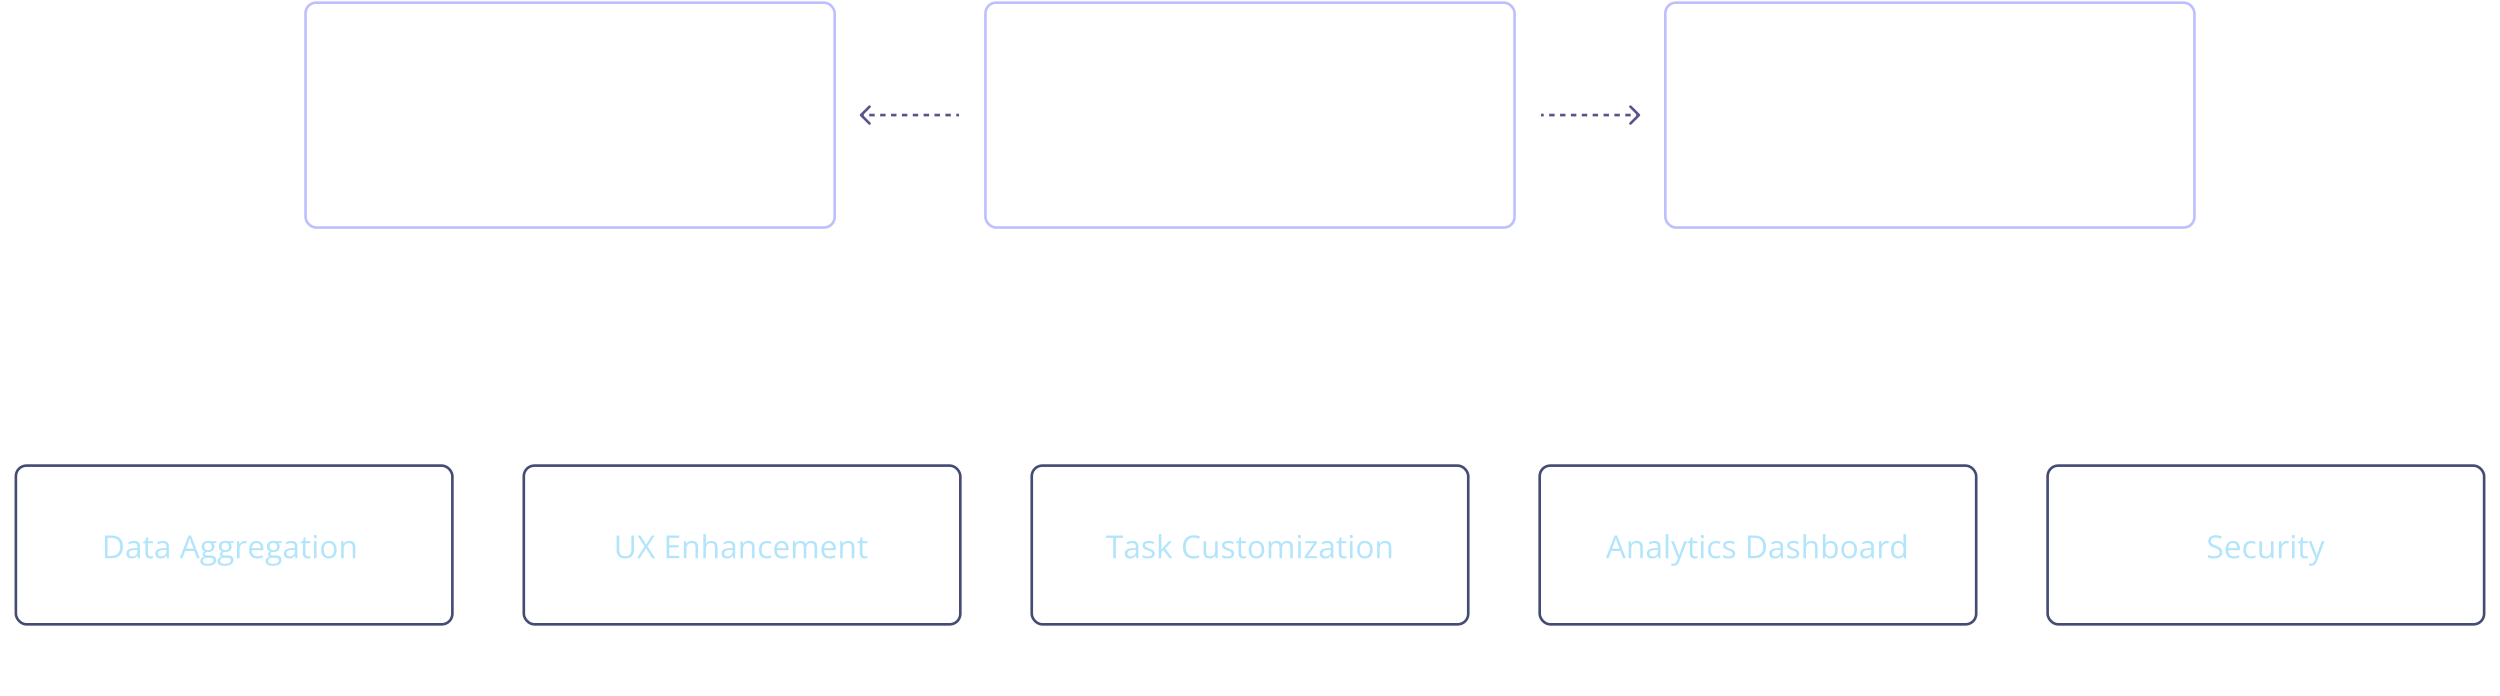 <svg width="945" height="263" viewBox="0 0 945 263" fill="none" xmlns="http://www.w3.org/2000/svg">
<rect x="115.5" y="1" width="200" height="85" rx="4" stroke="#7C81FF" stroke-opacity="0.5"/>
<g filter="url(#filter0_d_5276_9075)">
<path d="M202.55 43.907C202.55 45.033 202.333 45.974 201.9 46.73C201.472 47.482 200.85 48.05 200.034 48.433C199.218 48.811 198.236 49 197.088 49H194.258V39.006H197.396C198.444 39.006 199.353 39.193 200.123 39.566C200.893 39.935 201.49 40.485 201.914 41.214C202.338 41.938 202.55 42.836 202.55 43.907ZM200.349 43.962C200.349 43.224 200.239 42.617 200.021 42.144C199.806 41.665 199.487 41.312 199.063 41.084C198.644 40.856 198.125 40.742 197.505 40.742H196.377V47.25H197.286C198.321 47.25 199.089 46.974 199.59 46.423C200.096 45.871 200.349 45.051 200.349 43.962ZM210.739 49L210.015 46.621H206.371L205.646 49H203.363L206.891 38.965H209.481L213.022 49H210.739ZM209.509 44.844L208.784 42.52C208.739 42.365 208.677 42.166 208.6 41.925C208.527 41.679 208.451 41.43 208.374 41.18C208.301 40.925 208.242 40.703 208.196 40.517C208.151 40.703 208.087 40.936 208.005 41.214C207.927 41.487 207.852 41.747 207.779 41.993C207.706 42.239 207.654 42.415 207.622 42.52L206.904 44.844H209.509ZM218.375 41.214C219.236 41.214 219.931 41.549 220.46 42.219C220.993 42.889 221.26 43.871 221.26 45.165C221.26 46.031 221.134 46.76 220.884 47.352C220.633 47.94 220.287 48.385 219.845 48.685C219.403 48.986 218.895 49.137 218.32 49.137C217.951 49.137 217.634 49.091 217.37 49C217.106 48.904 216.88 48.783 216.693 48.638C216.507 48.487 216.345 48.328 216.208 48.159H216.099C216.135 48.342 216.162 48.528 216.181 48.72C216.199 48.911 216.208 49.098 216.208 49.28V52.363H214.123V41.357H215.818L216.112 42.349H216.208C216.345 42.144 216.511 41.954 216.707 41.781C216.903 41.608 217.138 41.471 217.411 41.371C217.689 41.266 218.01 41.214 218.375 41.214ZM217.705 42.882C217.34 42.882 217.051 42.957 216.837 43.107C216.623 43.258 216.465 43.483 216.365 43.784C216.27 44.085 216.217 44.465 216.208 44.926V45.151C216.208 45.644 216.254 46.06 216.345 46.402C216.44 46.744 216.598 47.004 216.816 47.182C217.04 47.359 217.345 47.448 217.732 47.448C218.051 47.448 218.313 47.359 218.519 47.182C218.724 47.004 218.876 46.744 218.977 46.402C219.081 46.056 219.134 45.634 219.134 45.138C219.134 44.39 219.018 43.828 218.785 43.449C218.553 43.071 218.193 42.882 217.705 42.882ZM227.234 41.214C228.096 41.214 228.791 41.549 229.319 42.219C229.853 42.889 230.119 43.871 230.119 45.165C230.119 46.031 229.994 46.76 229.743 47.352C229.493 47.94 229.146 48.385 228.704 48.685C228.262 48.986 227.754 49.137 227.18 49.137C226.811 49.137 226.494 49.091 226.229 49C225.965 48.904 225.74 48.783 225.553 48.638C225.366 48.487 225.204 48.328 225.067 48.159H224.958C224.994 48.342 225.022 48.528 225.04 48.72C225.058 48.911 225.067 49.098 225.067 49.28V52.363H222.982V41.357H224.678L224.972 42.349H225.067C225.204 42.144 225.37 41.954 225.566 41.781C225.762 41.608 225.997 41.471 226.271 41.371C226.549 41.266 226.87 41.214 227.234 41.214ZM226.564 42.882C226.2 42.882 225.91 42.957 225.696 43.107C225.482 43.258 225.325 43.483 225.225 43.784C225.129 44.085 225.076 44.465 225.067 44.926V45.151C225.067 45.644 225.113 46.06 225.204 46.402C225.3 46.744 225.457 47.004 225.676 47.182C225.899 47.359 226.204 47.448 226.592 47.448C226.911 47.448 227.173 47.359 227.378 47.182C227.583 47.004 227.736 46.744 227.836 46.402C227.941 46.056 227.993 45.634 227.993 45.138C227.993 44.39 227.877 43.828 227.645 43.449C227.412 43.071 227.052 42.882 226.564 42.882ZM237.174 46.73C237.174 47.25 237.051 47.69 236.805 48.05C236.563 48.405 236.201 48.676 235.718 48.863C235.235 49.046 234.633 49.137 233.913 49.137C233.38 49.137 232.922 49.102 232.539 49.034C232.161 48.966 231.778 48.852 231.391 48.692V46.97C231.805 47.157 232.25 47.312 232.724 47.435C233.202 47.553 233.621 47.612 233.981 47.612C234.387 47.612 234.676 47.553 234.85 47.435C235.027 47.312 235.116 47.152 235.116 46.956C235.116 46.828 235.08 46.715 235.007 46.614C234.938 46.509 234.788 46.393 234.556 46.266C234.323 46.133 233.959 45.963 233.462 45.753C232.983 45.552 232.589 45.35 232.279 45.145C231.974 44.94 231.746 44.698 231.596 44.42C231.45 44.137 231.377 43.78 231.377 43.347C231.377 42.64 231.65 42.109 232.197 41.754C232.749 41.394 233.485 41.214 234.405 41.214C234.879 41.214 235.33 41.262 235.759 41.357C236.192 41.453 236.636 41.606 237.092 41.815L236.463 43.319C236.085 43.155 235.727 43.021 235.39 42.916C235.057 42.811 234.717 42.759 234.371 42.759C234.066 42.759 233.836 42.8 233.681 42.882C233.526 42.964 233.448 43.089 233.448 43.258C233.448 43.381 233.487 43.49 233.564 43.586C233.646 43.682 233.801 43.789 234.029 43.907C234.262 44.021 234.601 44.169 235.048 44.352C235.481 44.529 235.857 44.716 236.176 44.912C236.495 45.103 236.741 45.343 236.914 45.63C237.087 45.912 237.174 46.279 237.174 46.73Z" fill="white"/>
</g>
<path d="M325.146 43.853C324.951 43.658 324.951 43.342 325.146 43.146L328.328 39.965C328.524 39.769 328.84 39.769 329.036 39.965C329.231 40.16 329.231 40.476 329.036 40.672L326.207 43.5L329.036 46.328C329.231 46.524 329.231 46.84 329.036 47.035C328.84 47.231 328.524 47.231 328.328 47.035L325.146 43.853ZM362.5 44L361.472 44L361.472 43L362.5 43L362.5 44ZM359.417 44L357.361 44L357.361 43L359.417 43L359.417 44ZM355.306 44L353.25 44L353.25 43L355.306 43L355.306 44ZM351.194 44L349.139 44L349.139 43L351.194 43L351.194 44ZM347.083 44L345.028 44L345.028 43L347.083 43L347.083 44ZM342.972 44L340.917 44L340.917 43L342.972 43L342.972 44ZM338.861 44L336.806 44L336.806 43L338.861 43L338.861 44ZM334.75 44L332.694 44L332.694 43L334.75 43L334.75 44ZM330.639 44L328.583 44L328.583 43L330.639 43L330.639 44ZM326.528 44L325.5 44L325.5 43L326.528 43L326.528 44ZM325.146 43.853C324.951 43.658 324.951 43.342 325.146 43.146L328.328 39.965C328.524 39.769 328.84 39.769 329.036 39.965C329.231 40.16 329.231 40.476 329.036 40.672L326.207 43.5L329.036 46.328C329.231 46.524 329.231 46.84 329.036 47.035C328.84 47.231 328.524 47.231 328.328 47.035L325.146 43.853ZM362.5 44L361.472 44L361.472 43L362.5 43L362.5 44ZM359.417 44L357.361 44L357.361 43L359.417 43L359.417 44ZM355.306 44L353.25 44L353.25 43L355.306 43L355.306 44ZM351.194 44L349.139 44L349.139 43L351.194 43L351.194 44ZM347.083 44L345.028 44L345.028 43L347.083 43L347.083 44ZM342.972 44L340.917 44L340.917 43L342.972 43L342.972 44ZM338.861 44L336.806 44L336.806 43L338.861 43L338.861 44ZM334.75 44L332.694 44L332.694 43L334.75 43L334.75 44ZM330.639 44L328.583 44L328.583 43L330.639 43L330.639 44ZM326.528 44L325.5 44L325.5 43L326.528 43L326.528 44Z" fill="#5C528B"/>
<rect x="372.5" y="1" width="200" height="85" rx="4" stroke="#7C81FF" stroke-opacity="0.5"/>
<g filter="url(#filter1_d_5276_9075)">
<path d="M429.283 49H427.171V43.217C427.171 43.057 427.173 42.861 427.178 42.629C427.182 42.392 427.189 42.15 427.198 41.904C427.207 41.654 427.216 41.428 427.226 41.227C427.175 41.287 427.073 41.389 426.918 41.535C426.768 41.676 426.626 41.804 426.494 41.918L425.346 42.841L424.327 41.569L427.547 39.006H429.283V49ZM437.015 40.626C436.609 40.626 436.249 40.706 435.935 40.865C435.625 41.02 435.363 41.246 435.148 41.542C434.939 41.838 434.779 42.196 434.67 42.615C434.561 43.035 434.506 43.506 434.506 44.03C434.506 44.737 434.592 45.34 434.766 45.842C434.943 46.339 435.217 46.719 435.586 46.983C435.955 47.243 436.431 47.373 437.015 47.373C437.42 47.373 437.826 47.328 438.231 47.236C438.642 47.145 439.086 47.015 439.564 46.847V48.624C439.122 48.806 438.687 48.936 438.259 49.014C437.83 49.096 437.35 49.137 436.816 49.137C435.786 49.137 434.939 48.925 434.273 48.501C433.613 48.073 433.123 47.476 432.804 46.71C432.485 45.94 432.325 45.042 432.325 44.017C432.325 43.26 432.428 42.567 432.633 41.938C432.838 41.31 433.139 40.765 433.535 40.305C433.932 39.844 434.422 39.489 435.005 39.238C435.588 38.988 436.258 38.862 437.015 38.862C437.511 38.862 438.008 38.926 438.505 39.054C439.006 39.177 439.485 39.348 439.94 39.566L439.257 41.289C438.883 41.111 438.507 40.956 438.129 40.824C437.751 40.692 437.379 40.626 437.015 40.626ZM443.618 38.363V40.53C443.618 40.908 443.604 41.269 443.577 41.61C443.554 41.952 443.536 42.194 443.522 42.335H443.632C443.796 42.071 443.99 41.856 444.213 41.692C444.441 41.528 444.691 41.408 444.965 41.33C445.238 41.253 445.532 41.214 445.847 41.214C446.398 41.214 446.879 41.312 447.289 41.508C447.699 41.699 448.018 42.002 448.246 42.417C448.474 42.827 448.588 43.36 448.588 44.017V49H446.503V44.536C446.503 43.989 446.403 43.577 446.202 43.299C446.002 43.021 445.692 42.882 445.272 42.882C444.853 42.882 444.523 42.98 444.281 43.176C444.04 43.367 443.869 43.652 443.769 44.03C443.668 44.404 443.618 44.862 443.618 45.404V49H441.533V38.363H443.618ZM453.865 41.2C454.891 41.2 455.677 41.423 456.224 41.87C456.771 42.317 457.044 42.996 457.044 43.907V49H455.588L455.185 47.961H455.13C454.911 48.234 454.688 48.458 454.46 48.631C454.232 48.804 453.97 48.932 453.674 49.014C453.378 49.096 453.018 49.137 452.594 49.137C452.143 49.137 451.737 49.05 451.377 48.877C451.021 48.704 450.741 48.44 450.536 48.084C450.331 47.724 450.229 47.268 450.229 46.717C450.229 45.906 450.513 45.309 451.083 44.926C451.653 44.538 452.507 44.324 453.646 44.283L454.973 44.242V43.907C454.973 43.506 454.868 43.212 454.658 43.025C454.449 42.839 454.157 42.745 453.783 42.745C453.414 42.745 453.052 42.797 452.696 42.902C452.341 43.007 451.985 43.139 451.63 43.299L450.939 41.891C451.345 41.676 451.799 41.508 452.3 41.385C452.806 41.262 453.327 41.2 453.865 41.2ZM454.973 45.459L454.166 45.486C453.492 45.505 453.022 45.625 452.758 45.849C452.498 46.072 452.368 46.366 452.368 46.73C452.368 47.05 452.462 47.277 452.648 47.414C452.835 47.546 453.079 47.612 453.38 47.612C453.826 47.612 454.202 47.48 454.508 47.216C454.818 46.952 454.973 46.575 454.973 46.088V45.459ZM461.282 41.357V49H459.197V41.357H461.282ZM460.243 38.363C460.553 38.363 460.82 38.436 461.043 38.582C461.266 38.723 461.378 38.99 461.378 39.382C461.378 39.769 461.266 40.038 461.043 40.188C460.82 40.334 460.553 40.407 460.243 40.407C459.929 40.407 459.66 40.334 459.437 40.188C459.218 40.038 459.108 39.769 459.108 39.382C459.108 38.99 459.218 38.723 459.437 38.582C459.66 38.436 459.929 38.363 460.243 38.363ZM467.817 41.214C468.633 41.214 469.289 41.437 469.786 41.884C470.283 42.326 470.531 43.037 470.531 44.017V49H468.446V44.536C468.446 43.989 468.346 43.577 468.146 43.299C467.95 43.021 467.64 42.882 467.216 42.882C466.578 42.882 466.143 43.098 465.91 43.531C465.678 43.964 465.562 44.589 465.562 45.404V49H463.477V41.357H465.069L465.35 42.335H465.466C465.63 42.071 465.833 41.856 466.074 41.692C466.32 41.528 466.591 41.408 466.888 41.33C467.188 41.253 467.498 41.214 467.817 41.214ZM482.597 49L481.872 46.621H478.229L477.504 49H475.221L478.748 38.965H481.339L484.88 49H482.597ZM481.366 44.844L480.642 42.52C480.596 42.365 480.535 42.166 480.457 41.925C480.384 41.679 480.309 41.43 480.231 41.18C480.159 40.925 480.099 40.703 480.054 40.517C480.008 40.703 479.944 40.936 479.862 41.214C479.785 41.487 479.71 41.747 479.637 41.993C479.564 42.239 479.511 42.415 479.479 42.52L478.762 44.844H481.366ZM486.145 49V39.006H488.264V49H486.145ZM500.315 46.225C500.315 46.817 500.172 47.332 499.885 47.77C499.598 48.207 499.178 48.544 498.627 48.781C498.08 49.018 497.415 49.137 496.631 49.137C496.285 49.137 495.945 49.114 495.612 49.068C495.284 49.023 494.967 48.957 494.662 48.87C494.361 48.779 494.074 48.667 493.801 48.535V46.566C494.275 46.776 494.767 46.965 495.277 47.134C495.788 47.302 496.294 47.387 496.795 47.387C497.141 47.387 497.419 47.341 497.629 47.25C497.843 47.159 497.998 47.033 498.094 46.874C498.189 46.715 498.237 46.532 498.237 46.327C498.237 46.077 498.153 45.862 497.984 45.685C497.816 45.507 497.583 45.34 497.287 45.185C496.995 45.031 496.665 44.864 496.296 44.687C496.063 44.577 495.811 44.445 495.537 44.29C495.264 44.13 495.004 43.937 494.758 43.709C494.512 43.481 494.309 43.205 494.149 42.882C493.994 42.554 493.917 42.162 493.917 41.706C493.917 41.109 494.054 40.599 494.327 40.175C494.601 39.751 494.99 39.427 495.496 39.204C496.007 38.976 496.608 38.862 497.301 38.862C497.82 38.862 498.315 38.924 498.784 39.047C499.258 39.165 499.753 39.339 500.268 39.566L499.584 41.214C499.124 41.027 498.711 40.883 498.347 40.783C497.982 40.678 497.611 40.626 497.232 40.626C496.968 40.626 496.743 40.669 496.556 40.756C496.369 40.838 496.228 40.956 496.132 41.111C496.036 41.262 495.988 41.437 495.988 41.638C495.988 41.875 496.057 42.075 496.193 42.239C496.335 42.399 496.544 42.554 496.822 42.704C497.105 42.855 497.456 43.03 497.875 43.23C498.385 43.472 498.821 43.725 499.181 43.989C499.545 44.249 499.826 44.557 500.021 44.912C500.217 45.263 500.315 45.7 500.315 46.225ZM510.419 43.907C510.419 45.033 510.202 45.974 509.77 46.73C509.341 47.482 508.719 48.05 507.903 48.433C507.088 48.811 506.105 49 504.957 49H502.127V39.006H505.265C506.313 39.006 507.222 39.193 507.992 39.566C508.762 39.935 509.359 40.485 509.783 41.214C510.207 41.938 510.419 42.836 510.419 43.907ZM508.218 43.962C508.218 43.224 508.108 42.617 507.89 42.144C507.675 41.665 507.356 41.312 506.933 41.084C506.513 40.856 505.994 40.742 505.374 40.742H504.246V47.25H505.155C506.19 47.25 506.958 46.974 507.459 46.423C507.965 45.871 508.218 45.051 508.218 43.962ZM520.529 49H518.123L515.505 44.789L514.609 45.432V49H512.49V39.006H514.609V43.579C514.751 43.383 514.89 43.187 515.026 42.991C515.163 42.795 515.302 42.599 515.443 42.403L518.15 39.006H520.502L517.016 43.429L520.529 49Z" fill="white"/>
</g>
<path d="M619.854 43.853C620.049 43.658 620.049 43.342 619.854 43.146L616.672 39.965C616.476 39.769 616.16 39.769 615.964 39.965C615.769 40.16 615.769 40.476 615.964 40.672L618.793 43.5L615.964 46.328C615.769 46.524 615.769 46.84 615.964 47.035C616.16 47.231 616.476 47.231 616.672 47.035L619.854 43.853ZM582.5 44L583.528 44L583.528 43L582.5 43L582.5 44ZM585.583 44L587.639 44L587.639 43L585.583 43L585.583 44ZM589.694 44L591.75 44L591.75 43L589.694 43L589.694 44ZM593.806 44L595.861 44L595.861 43L593.806 43L593.806 44ZM597.917 44L599.972 44L599.972 43L597.917 43L597.917 44ZM602.028 44L604.083 44L604.083 43L602.028 43L602.028 44ZM606.139 44L608.194 44L608.194 43L606.139 43L606.139 44ZM610.25 44L612.306 44L612.306 43L610.25 43L610.25 44ZM614.361 44L616.417 44L616.417 43L614.361 43L614.361 44ZM618.472 44L619.5 44L619.5 43L618.472 43L618.472 44ZM619.854 43.853C620.049 43.658 620.049 43.342 619.854 43.146L616.672 39.965C616.476 39.769 616.16 39.769 615.964 39.965C615.769 40.16 615.769 40.476 615.964 40.672L618.793 43.5L615.964 46.328C615.769 46.524 615.769 46.84 615.964 47.035C616.16 47.231 616.476 47.231 616.672 47.035L619.854 43.853ZM582.5 44L583.528 44L583.528 43L582.5 43L582.5 44ZM585.583 44L587.639 44L587.639 43L585.583 43L585.583 44ZM589.694 44L591.75 44L591.75 43L589.694 43L589.694 44ZM593.806 44L595.861 44L595.861 43L593.806 43L593.806 44ZM597.917 44L599.972 44L599.972 43L597.917 43L597.917 44ZM602.028 44L604.083 44L604.083 43L602.028 43L602.028 44ZM606.139 44L608.194 44L608.194 43L606.139 43L606.139 44ZM610.25 44L612.306 44L612.306 43L610.25 43L610.25 44ZM614.361 44L616.417 44L616.417 43L614.361 43L614.361 44ZM618.472 44L619.5 44L619.5 43L618.472 43L618.472 44Z" fill="#5C528B"/>
<rect x="629.5" y="1" width="200" height="85" rx="4" stroke="#7C81FF" stroke-opacity="0.5"/>
<g filter="url(#filter2_d_5276_9075)">
<path d="M705.376 49L704.651 46.621H701.008L700.283 49H698L701.527 38.965H704.118L707.659 49H705.376ZM704.146 44.844L703.421 42.52C703.375 42.365 703.314 42.166 703.236 41.925C703.163 41.679 703.088 41.43 703.011 41.18C702.938 40.925 702.879 40.703 702.833 40.517C702.787 40.703 702.724 40.936 702.642 41.214C702.564 41.487 702.489 41.747 702.416 41.993C702.343 42.239 702.291 42.415 702.259 42.52L701.541 44.844H704.146ZM708.924 49V39.006H711.043V49H708.924ZM725.487 43.907C725.487 45.033 725.271 45.974 724.838 46.73C724.41 47.482 723.787 48.05 722.972 48.433C722.156 48.811 721.174 49 720.025 49H717.195V39.006H720.333C721.381 39.006 722.29 39.193 723.061 39.566C723.831 39.935 724.428 40.485 724.852 41.214C725.275 41.938 725.487 42.836 725.487 43.907ZM723.286 43.962C723.286 43.224 723.177 42.617 722.958 42.144C722.744 41.665 722.425 41.312 722.001 41.084C721.582 40.856 721.062 40.742 720.442 40.742H719.314V47.25H720.224C721.258 47.25 722.026 46.974 722.527 46.423C723.033 45.871 723.286 45.051 723.286 43.962ZM733.677 49L732.952 46.621H729.309L728.584 49H726.301L729.828 38.965H732.419L735.96 49H733.677ZM732.446 44.844L731.722 42.52C731.676 42.365 731.615 42.166 731.537 41.925C731.464 41.679 731.389 41.43 731.312 41.18C731.239 40.925 731.179 40.703 731.134 40.517C731.088 40.703 731.024 40.936 730.942 41.214C730.865 41.487 730.79 41.747 730.717 41.993C730.644 42.239 730.591 42.415 730.56 42.52L729.842 44.844H732.446ZM741.312 41.214C742.174 41.214 742.869 41.549 743.397 42.219C743.931 42.889 744.197 43.871 744.197 45.165C744.197 46.031 744.072 46.76 743.821 47.352C743.571 47.94 743.224 48.385 742.782 48.685C742.34 48.986 741.832 49.137 741.258 49.137C740.889 49.137 740.572 49.091 740.308 49C740.043 48.904 739.818 48.783 739.631 48.638C739.444 48.487 739.282 48.328 739.146 48.159H739.036C739.073 48.342 739.1 48.528 739.118 48.72C739.136 48.911 739.146 49.098 739.146 49.28V52.363H737.061V41.357H738.756L739.05 42.349H739.146C739.282 42.144 739.449 41.954 739.645 41.781C739.84 41.608 740.075 41.471 740.349 41.371C740.627 41.266 740.948 41.214 741.312 41.214ZM740.643 42.882C740.278 42.882 739.989 42.957 739.774 43.107C739.56 43.258 739.403 43.483 739.303 43.784C739.207 44.085 739.155 44.465 739.146 44.926V45.151C739.146 45.644 739.191 46.06 739.282 46.402C739.378 46.744 739.535 47.004 739.754 47.182C739.977 47.359 740.283 47.448 740.67 47.448C740.989 47.448 741.251 47.359 741.456 47.182C741.661 47.004 741.814 46.744 741.914 46.402C742.019 46.056 742.071 45.634 742.071 45.138C742.071 44.39 741.955 43.828 741.723 43.449C741.49 43.071 741.13 42.882 740.643 42.882ZM750.172 41.214C751.033 41.214 751.728 41.549 752.257 42.219C752.79 42.889 753.057 43.871 753.057 45.165C753.057 46.031 752.931 46.76 752.681 47.352C752.43 47.94 752.084 48.385 751.642 48.685C751.2 48.986 750.691 49.137 750.117 49.137C749.748 49.137 749.431 49.091 749.167 49C748.903 48.904 748.677 48.783 748.49 48.638C748.303 48.487 748.142 48.328 748.005 48.159H747.896C747.932 48.342 747.959 48.528 747.978 48.72C747.996 48.911 748.005 49.098 748.005 49.28V52.363H745.92V41.357H747.615L747.909 42.349H748.005C748.142 42.144 748.308 41.954 748.504 41.781C748.7 41.608 748.935 41.471 749.208 41.371C749.486 41.266 749.807 41.214 750.172 41.214ZM749.502 42.882C749.137 42.882 748.848 42.957 748.634 43.107C748.42 43.258 748.262 43.483 748.162 43.784C748.066 44.085 748.014 44.465 748.005 44.926V45.151C748.005 45.644 748.05 46.06 748.142 46.402C748.237 46.744 748.395 47.004 748.613 47.182C748.837 47.359 749.142 47.448 749.529 47.448C749.848 47.448 750.11 47.359 750.315 47.182C750.521 47.004 750.673 46.744 750.773 46.402C750.878 46.056 750.931 45.634 750.931 45.138C750.931 44.39 750.814 43.828 750.582 43.449C750.35 43.071 749.99 42.882 749.502 42.882ZM760.111 46.73C760.111 47.25 759.988 47.69 759.742 48.05C759.501 48.405 759.138 48.676 758.655 48.863C758.172 49.046 757.571 49.137 756.851 49.137C756.317 49.137 755.859 49.102 755.477 49.034C755.098 48.966 754.715 48.852 754.328 48.692V46.97C754.743 47.157 755.187 47.312 755.661 47.435C756.14 47.553 756.559 47.612 756.919 47.612C757.325 47.612 757.614 47.553 757.787 47.435C757.965 47.312 758.054 47.152 758.054 46.956C758.054 46.828 758.017 46.715 757.944 46.614C757.876 46.509 757.726 46.393 757.493 46.266C757.261 46.133 756.896 45.963 756.399 45.753C755.921 45.552 755.527 45.35 755.217 45.145C754.911 44.94 754.684 44.698 754.533 44.42C754.387 44.137 754.314 43.78 754.314 43.347C754.314 42.64 754.588 42.109 755.135 41.754C755.686 41.394 756.422 41.214 757.343 41.214C757.817 41.214 758.268 41.262 758.696 41.357C759.129 41.453 759.574 41.606 760.029 41.815L759.4 43.319C759.022 43.155 758.664 43.021 758.327 42.916C757.994 42.811 757.655 42.759 757.309 42.759C757.003 42.759 756.773 42.8 756.618 42.882C756.463 42.964 756.386 43.089 756.386 43.258C756.386 43.381 756.424 43.49 756.502 43.586C756.584 43.682 756.739 43.789 756.967 43.907C757.199 44.021 757.539 44.169 757.985 44.352C758.418 44.529 758.794 44.716 759.113 44.912C759.432 45.103 759.678 45.343 759.852 45.63C760.025 45.912 760.111 46.279 760.111 46.73Z" fill="white"/>
</g>
<rect x="6" y="176" width="165" height="60" rx="4" stroke="#454C74"/>
<path d="M46.475 206.635C46.475 207.6 46.299 208.406 45.947 209.055C45.596 209.699 45.086 210.186 44.418 210.514C43.754 210.838 42.947 211 41.998 211H39.672V202.434H42.256C43.127 202.434 43.877 202.594 44.506 202.914C45.135 203.23 45.619 203.701 45.959 204.326C46.303 204.947 46.475 205.717 46.475 206.635ZM45.426 206.67C45.426 205.9 45.297 205.266 45.039 204.766C44.785 204.266 44.41 203.895 43.914 203.652C43.422 203.406 42.818 203.283 42.103 203.283H40.668V210.145H41.881C43.06 210.145 43.945 209.854 44.535 209.271C45.129 208.689 45.426 207.822 45.426 206.67ZM50.635 204.473C51.4 204.473 51.969 204.645 52.34 204.988C52.711 205.332 52.897 205.881 52.897 206.635V211H52.188L52 210.051H51.953C51.773 210.285 51.586 210.482 51.391 210.643C51.195 210.799 50.969 210.918 50.711 211C50.457 211.078 50.145 211.117 49.773 211.117C49.383 211.117 49.035 211.049 48.73 210.912C48.43 210.775 48.191 210.568 48.016 210.291C47.844 210.014 47.758 209.662 47.758 209.236C47.758 208.596 48.012 208.104 48.52 207.76C49.027 207.416 49.801 207.229 50.84 207.197L51.947 207.15V206.758C51.947 206.203 51.828 205.814 51.59 205.592C51.352 205.369 51.016 205.258 50.582 205.258C50.246 205.258 49.926 205.307 49.621 205.404C49.316 205.502 49.027 205.617 48.754 205.75L48.455 205.012C48.744 204.863 49.076 204.736 49.451 204.631C49.826 204.525 50.221 204.473 50.635 204.473ZM51.935 207.836L50.957 207.877C50.156 207.908 49.592 208.039 49.264 208.27C48.935 208.5 48.772 208.826 48.772 209.248C48.772 209.615 48.883 209.887 49.105 210.062C49.328 210.238 49.623 210.326 49.99 210.326C50.56 210.326 51.027 210.168 51.391 209.852C51.754 209.535 51.935 209.061 51.935 208.428V207.836ZM56.975 210.32C57.135 210.32 57.299 210.307 57.467 210.279C57.635 210.252 57.772 210.219 57.877 210.18V210.936C57.764 210.986 57.605 211.029 57.402 211.064C57.203 211.1 57.008 211.117 56.816 211.117C56.477 211.117 56.168 211.059 55.891 210.941C55.613 210.82 55.391 210.617 55.223 210.332C55.059 210.047 54.977 209.652 54.977 209.148V205.34H54.062V204.865L54.982 204.484L55.369 203.09H55.955V204.578H57.836V205.34H55.955V209.119C55.955 209.521 56.047 209.822 56.23 210.021C56.418 210.221 56.666 210.32 56.975 210.32ZM61.58 204.473C62.346 204.473 62.914 204.645 63.285 204.988C63.656 205.332 63.842 205.881 63.842 206.635V211H63.133L62.945 210.051H62.898C62.719 210.285 62.531 210.482 62.336 210.643C62.141 210.799 61.914 210.918 61.656 211C61.402 211.078 61.09 211.117 60.719 211.117C60.328 211.117 59.98 211.049 59.676 210.912C59.375 210.775 59.137 210.568 58.961 210.291C58.789 210.014 58.703 209.662 58.703 209.236C58.703 208.596 58.957 208.104 59.465 207.76C59.973 207.416 60.746 207.229 61.785 207.197L62.893 207.15V206.758C62.893 206.203 62.773 205.814 62.535 205.592C62.297 205.369 61.961 205.258 61.527 205.258C61.191 205.258 60.871 205.307 60.566 205.404C60.262 205.502 59.973 205.617 59.699 205.75L59.4 205.012C59.69 204.863 60.022 204.736 60.397 204.631C60.772 204.525 61.166 204.473 61.58 204.473ZM62.881 207.836L61.902 207.877C61.102 207.908 60.537 208.039 60.209 208.27C59.881 208.5 59.717 208.826 59.717 209.248C59.717 209.615 59.828 209.887 60.051 210.062C60.273 210.238 60.568 210.326 60.935 210.326C61.506 210.326 61.973 210.168 62.336 209.852C62.699 209.535 62.881 209.061 62.881 208.428V207.836ZM74.482 211L73.428 208.281H69.994L68.945 211H67.938L71.289 202.398H72.186L75.514 211H74.482ZM73.129 207.396L72.127 204.695C72.103 204.625 72.064 204.51 72.01 204.35C71.959 204.189 71.906 204.023 71.852 203.852C71.797 203.68 71.752 203.541 71.717 203.436C71.678 203.596 71.635 203.756 71.588 203.916C71.545 204.072 71.502 204.219 71.459 204.355C71.416 204.488 71.379 204.602 71.348 204.695L70.328 207.396H73.129ZM78.35 213.883C77.506 213.883 76.856 213.725 76.398 213.408C75.941 213.096 75.713 212.656 75.713 212.09C75.713 211.688 75.84 211.344 76.094 211.059C76.352 210.773 76.707 210.584 77.16 210.49C76.992 210.412 76.848 210.295 76.727 210.139C76.609 209.982 76.551 209.803 76.551 209.6C76.551 209.365 76.615 209.16 76.744 208.984C76.877 208.805 77.078 208.633 77.348 208.469C77.012 208.332 76.738 208.102 76.527 207.777C76.32 207.449 76.217 207.068 76.217 206.635C76.217 206.174 76.312 205.781 76.504 205.457C76.695 205.129 76.973 204.879 77.336 204.707C77.699 204.535 78.139 204.449 78.654 204.449C78.768 204.449 78.881 204.455 78.994 204.467C79.111 204.475 79.223 204.488 79.328 204.508C79.434 204.523 79.525 204.543 79.603 204.566H81.807V205.193L80.623 205.34C80.74 205.492 80.838 205.676 80.916 205.891C80.994 206.105 81.033 206.344 81.033 206.605C81.033 207.246 80.816 207.756 80.383 208.135C79.949 208.51 79.353 208.697 78.596 208.697C78.416 208.697 78.232 208.682 78.045 208.65C77.853 208.756 77.707 208.873 77.606 209.002C77.508 209.131 77.459 209.279 77.459 209.447C77.459 209.572 77.496 209.672 77.57 209.746C77.648 209.82 77.76 209.875 77.904 209.91C78.049 209.941 78.223 209.957 78.426 209.957H79.557C80.256 209.957 80.791 210.104 81.162 210.396C81.537 210.689 81.725 211.117 81.725 211.68C81.725 212.391 81.436 212.936 80.857 213.314C80.279 213.693 79.443 213.883 78.35 213.883ZM78.379 213.121C78.91 213.121 79.35 213.066 79.697 212.957C80.049 212.852 80.311 212.697 80.482 212.494C80.658 212.295 80.746 212.057 80.746 211.779C80.746 211.521 80.688 211.326 80.57 211.193C80.453 211.064 80.281 210.979 80.055 210.936C79.828 210.889 79.551 210.865 79.223 210.865H78.109C77.82 210.865 77.568 210.91 77.353 211C77.139 211.09 76.973 211.223 76.856 211.398C76.742 211.574 76.686 211.793 76.686 212.055C76.686 212.402 76.832 212.666 77.125 212.846C77.418 213.029 77.836 213.121 78.379 213.121ZM78.631 207.988C79.096 207.988 79.445 207.871 79.68 207.637C79.914 207.402 80.031 207.061 80.031 206.611C80.031 206.131 79.912 205.771 79.674 205.533C79.436 205.291 79.084 205.17 78.619 205.17C78.174 205.17 77.83 205.295 77.588 205.545C77.35 205.791 77.231 206.152 77.231 206.629C77.231 207.066 77.352 207.402 77.594 207.637C77.836 207.871 78.182 207.988 78.631 207.988ZM84.865 213.883C84.022 213.883 83.371 213.725 82.914 213.408C82.457 213.096 82.228 212.656 82.228 212.09C82.228 211.688 82.356 211.344 82.609 211.059C82.867 210.773 83.223 210.584 83.676 210.49C83.508 210.412 83.363 210.295 83.242 210.139C83.125 209.982 83.066 209.803 83.066 209.6C83.066 209.365 83.131 209.16 83.26 208.984C83.393 208.805 83.594 208.633 83.863 208.469C83.527 208.332 83.254 208.102 83.043 207.777C82.836 207.449 82.732 207.068 82.732 206.635C82.732 206.174 82.828 205.781 83.019 205.457C83.211 205.129 83.488 204.879 83.852 204.707C84.215 204.535 84.654 204.449 85.17 204.449C85.283 204.449 85.397 204.455 85.51 204.467C85.627 204.475 85.738 204.488 85.844 204.508C85.949 204.523 86.041 204.543 86.119 204.566H88.322V205.193L87.139 205.34C87.256 205.492 87.353 205.676 87.432 205.891C87.51 206.105 87.549 206.344 87.549 206.605C87.549 207.246 87.332 207.756 86.898 208.135C86.465 208.51 85.869 208.697 85.111 208.697C84.932 208.697 84.748 208.682 84.561 208.65C84.369 208.756 84.223 208.873 84.121 209.002C84.023 209.131 83.975 209.279 83.975 209.447C83.975 209.572 84.012 209.672 84.086 209.746C84.164 209.82 84.275 209.875 84.42 209.91C84.564 209.941 84.738 209.957 84.941 209.957H86.072C86.772 209.957 87.307 210.104 87.678 210.396C88.053 210.689 88.24 211.117 88.24 211.68C88.24 212.391 87.951 212.936 87.373 213.314C86.795 213.693 85.959 213.883 84.865 213.883ZM84.894 213.121C85.426 213.121 85.865 213.066 86.213 212.957C86.564 212.852 86.826 212.697 86.998 212.494C87.174 212.295 87.262 212.057 87.262 211.779C87.262 211.521 87.203 211.326 87.086 211.193C86.969 211.064 86.797 210.979 86.57 210.936C86.344 210.889 86.066 210.865 85.738 210.865H84.625C84.336 210.865 84.084 210.91 83.869 211C83.654 211.09 83.488 211.223 83.371 211.398C83.258 211.574 83.201 211.793 83.201 212.055C83.201 212.402 83.348 212.666 83.641 212.846C83.934 213.029 84.352 213.121 84.894 213.121ZM85.147 207.988C85.611 207.988 85.961 207.871 86.195 207.637C86.43 207.402 86.547 207.061 86.547 206.611C86.547 206.131 86.428 205.771 86.189 205.533C85.951 205.291 85.6 205.17 85.135 205.17C84.689 205.17 84.346 205.295 84.103 205.545C83.865 205.791 83.746 206.152 83.746 206.629C83.746 207.066 83.867 207.402 84.109 207.637C84.352 207.871 84.697 207.988 85.147 207.988ZM92.506 204.461C92.635 204.461 92.769 204.469 92.91 204.484C93.051 204.496 93.176 204.514 93.285 204.537L93.162 205.439C93.057 205.412 92.939 205.391 92.811 205.375C92.682 205.359 92.561 205.352 92.447 205.352C92.189 205.352 91.945 205.404 91.715 205.51C91.488 205.611 91.289 205.76 91.117 205.955C90.945 206.146 90.811 206.379 90.713 206.652C90.615 206.922 90.566 207.223 90.566 207.555V211H89.588V204.578H90.397L90.502 205.762H90.543C90.676 205.523 90.836 205.307 91.023 205.111C91.211 204.912 91.428 204.754 91.674 204.637C91.924 204.52 92.201 204.461 92.506 204.461ZM96.971 204.461C97.518 204.461 97.986 204.582 98.377 204.824C98.768 205.066 99.066 205.406 99.273 205.844C99.481 206.277 99.584 206.785 99.584 207.367V207.971H95.148C95.16 208.725 95.348 209.299 95.711 209.693C96.074 210.088 96.586 210.285 97.246 210.285C97.652 210.285 98.012 210.248 98.324 210.174C98.637 210.1 98.961 209.99 99.297 209.846V210.701C98.973 210.846 98.65 210.951 98.33 211.018C98.014 211.084 97.639 211.117 97.205 211.117C96.588 211.117 96.049 210.992 95.588 210.742C95.131 210.488 94.775 210.117 94.522 209.629C94.268 209.141 94.141 208.543 94.141 207.836C94.141 207.145 94.256 206.547 94.486 206.043C94.721 205.535 95.049 205.145 95.471 204.871C95.897 204.598 96.397 204.461 96.971 204.461ZM96.959 205.258C96.439 205.258 96.025 205.428 95.717 205.768C95.408 206.107 95.225 206.582 95.166 207.191H98.564C98.561 206.809 98.5 206.473 98.383 206.184C98.269 205.891 98.096 205.664 97.861 205.504C97.627 205.34 97.326 205.258 96.959 205.258ZM103.029 213.883C102.186 213.883 101.535 213.725 101.078 213.408C100.621 213.096 100.393 212.656 100.393 212.09C100.393 211.688 100.52 211.344 100.773 211.059C101.031 210.773 101.387 210.584 101.84 210.49C101.672 210.412 101.527 210.295 101.406 210.139C101.289 209.982 101.23 209.803 101.23 209.6C101.23 209.365 101.295 209.16 101.424 208.984C101.557 208.805 101.758 208.633 102.027 208.469C101.691 208.332 101.418 208.102 101.207 207.777C101 207.449 100.896 207.068 100.896 206.635C100.896 206.174 100.992 205.781 101.184 205.457C101.375 205.129 101.652 204.879 102.016 204.707C102.379 204.535 102.818 204.449 103.334 204.449C103.447 204.449 103.561 204.455 103.674 204.467C103.791 204.475 103.902 204.488 104.008 204.508C104.113 204.523 104.205 204.543 104.283 204.566H106.486V205.193L105.303 205.34C105.42 205.492 105.518 205.676 105.596 205.891C105.674 206.105 105.713 206.344 105.713 206.605C105.713 207.246 105.496 207.756 105.062 208.135C104.629 208.51 104.033 208.697 103.275 208.697C103.096 208.697 102.912 208.682 102.725 208.65C102.533 208.756 102.387 208.873 102.285 209.002C102.188 209.131 102.139 209.279 102.139 209.447C102.139 209.572 102.176 209.672 102.25 209.746C102.328 209.82 102.439 209.875 102.584 209.91C102.729 209.941 102.902 209.957 103.105 209.957H104.236C104.936 209.957 105.471 210.104 105.842 210.396C106.217 210.689 106.404 211.117 106.404 211.68C106.404 212.391 106.115 212.936 105.537 213.314C104.959 213.693 104.123 213.883 103.029 213.883ZM103.059 213.121C103.59 213.121 104.029 213.066 104.377 212.957C104.729 212.852 104.99 212.697 105.162 212.494C105.338 212.295 105.426 212.057 105.426 211.779C105.426 211.521 105.367 211.326 105.25 211.193C105.133 211.064 104.961 210.979 104.734 210.936C104.508 210.889 104.23 210.865 103.902 210.865H102.789C102.5 210.865 102.248 210.91 102.033 211C101.818 211.09 101.652 211.223 101.535 211.398C101.422 211.574 101.365 211.793 101.365 212.055C101.365 212.402 101.512 212.666 101.805 212.846C102.098 213.029 102.516 213.121 103.059 213.121ZM103.311 207.988C103.775 207.988 104.125 207.871 104.359 207.637C104.594 207.402 104.711 207.061 104.711 206.611C104.711 206.131 104.592 205.771 104.354 205.533C104.115 205.291 103.764 205.17 103.299 205.17C102.854 205.17 102.51 205.295 102.268 205.545C102.029 205.791 101.91 206.152 101.91 206.629C101.91 207.066 102.031 207.402 102.273 207.637C102.516 207.871 102.861 207.988 103.311 207.988ZM110.154 204.473C110.92 204.473 111.488 204.645 111.859 204.988C112.23 205.332 112.416 205.881 112.416 206.635V211H111.707L111.52 210.051H111.473C111.293 210.285 111.105 210.482 110.91 210.643C110.715 210.799 110.488 210.918 110.23 211C109.977 211.078 109.664 211.117 109.293 211.117C108.902 211.117 108.555 211.049 108.25 210.912C107.949 210.775 107.711 210.568 107.535 210.291C107.363 210.014 107.277 209.662 107.277 209.236C107.277 208.596 107.531 208.104 108.039 207.76C108.547 207.416 109.32 207.229 110.359 207.197L111.467 207.15V206.758C111.467 206.203 111.348 205.814 111.109 205.592C110.871 205.369 110.535 205.258 110.102 205.258C109.766 205.258 109.445 205.307 109.141 205.404C108.836 205.502 108.547 205.617 108.273 205.75L107.975 205.012C108.264 204.863 108.596 204.736 108.971 204.631C109.346 204.525 109.74 204.473 110.154 204.473ZM111.455 207.836L110.477 207.877C109.676 207.908 109.111 208.039 108.783 208.27C108.455 208.5 108.291 208.826 108.291 209.248C108.291 209.615 108.402 209.887 108.625 210.062C108.848 210.238 109.143 210.326 109.51 210.326C110.08 210.326 110.547 210.168 110.91 209.852C111.273 209.535 111.455 209.061 111.455 208.428V207.836ZM116.494 210.32C116.654 210.32 116.818 210.307 116.986 210.279C117.154 210.252 117.291 210.219 117.396 210.18V210.936C117.283 210.986 117.125 211.029 116.922 211.064C116.723 211.1 116.527 211.117 116.336 211.117C115.996 211.117 115.688 211.059 115.41 210.941C115.133 210.82 114.91 210.617 114.742 210.332C114.578 210.047 114.496 209.652 114.496 209.148V205.34H113.582V204.865L114.502 204.484L114.889 203.09H115.475V204.578H117.355V205.34H115.475V209.119C115.475 209.521 115.566 209.822 115.75 210.021C115.938 210.221 116.186 210.32 116.494 210.32ZM119.67 204.578V211H118.697V204.578H119.67ZM119.195 202.176C119.355 202.176 119.492 202.229 119.605 202.334C119.723 202.436 119.781 202.596 119.781 202.814C119.781 203.029 119.723 203.189 119.605 203.295C119.492 203.4 119.355 203.453 119.195 203.453C119.027 203.453 118.887 203.4 118.773 203.295C118.664 203.189 118.609 203.029 118.609 202.814C118.609 202.596 118.664 202.436 118.773 202.334C118.887 202.229 119.027 202.176 119.195 202.176ZM127.27 207.777C127.27 208.305 127.201 208.775 127.064 209.189C126.928 209.604 126.73 209.953 126.473 210.238C126.215 210.523 125.902 210.742 125.535 210.895C125.172 211.043 124.76 211.117 124.299 211.117C123.869 211.117 123.475 211.043 123.115 210.895C122.76 210.742 122.451 210.523 122.189 210.238C121.932 209.953 121.73 209.604 121.586 209.189C121.445 208.775 121.375 208.305 121.375 207.777C121.375 207.074 121.494 206.477 121.732 205.984C121.971 205.488 122.311 205.111 122.752 204.854C123.197 204.592 123.727 204.461 124.34 204.461C124.926 204.461 125.438 204.592 125.875 204.854C126.316 205.115 126.658 205.494 126.9 205.99C127.146 206.482 127.27 207.078 127.27 207.777ZM122.383 207.777C122.383 208.293 122.451 208.74 122.588 209.119C122.725 209.498 122.936 209.791 123.221 209.998C123.506 210.205 123.873 210.309 124.322 210.309C124.768 210.309 125.133 210.205 125.418 209.998C125.707 209.791 125.92 209.498 126.057 209.119C126.193 208.74 126.262 208.293 126.262 207.777C126.262 207.266 126.193 206.824 126.057 206.453C125.92 206.078 125.709 205.789 125.424 205.586C125.139 205.383 124.77 205.281 124.316 205.281C123.648 205.281 123.158 205.502 122.846 205.943C122.537 206.385 122.383 206.996 122.383 207.777ZM131.992 204.461C132.754 204.461 133.33 204.648 133.721 205.023C134.111 205.395 134.307 205.992 134.307 206.816V211H133.346V206.881C133.346 206.346 133.223 205.945 132.977 205.68C132.734 205.414 132.361 205.281 131.857 205.281C131.146 205.281 130.646 205.482 130.357 205.885C130.068 206.287 129.924 206.871 129.924 207.637V211H128.951V204.578H129.736L129.883 205.504H129.936C130.072 205.277 130.246 205.088 130.457 204.936C130.668 204.779 130.904 204.662 131.166 204.584C131.428 204.502 131.703 204.461 131.992 204.461Z" fill="#B2E5FC"/>
<rect x="198" y="176" width="165" height="60" rx="4" stroke="#454C74"/>
<path d="M239.652 202.434V207.977C239.652 208.582 239.529 209.121 239.283 209.594C239.041 210.066 238.674 210.439 238.182 210.713C237.689 210.982 237.072 211.117 236.33 211.117C235.271 211.117 234.465 210.83 233.91 210.256C233.359 209.682 233.084 208.914 233.084 207.953V202.434H234.086V207.982C234.086 208.709 234.277 209.27 234.66 209.664C235.047 210.059 235.623 210.256 236.389 210.256C236.912 210.256 237.34 210.162 237.672 209.975C238.008 209.783 238.256 209.518 238.416 209.178C238.58 208.834 238.662 208.438 238.662 207.988V202.434H239.652ZM247.645 211H246.514L244.199 207.227L241.85 211H240.789L243.643 206.535L240.988 202.434H242.096L244.234 205.85L246.385 202.434H247.439L244.791 206.518L247.645 211ZM256.75 211H251.98V202.434H256.75V203.312H252.977V206.084H256.533V206.951H252.977V210.121H256.75V211ZM261.543 204.461C262.305 204.461 262.881 204.648 263.271 205.023C263.662 205.395 263.857 205.992 263.857 206.816V211H262.896V206.881C262.896 206.346 262.773 205.945 262.527 205.68C262.285 205.414 261.912 205.281 261.408 205.281C260.697 205.281 260.197 205.482 259.908 205.885C259.619 206.287 259.475 206.871 259.475 207.637V211H258.502V204.578H259.287L259.434 205.504H259.486C259.623 205.277 259.797 205.088 260.008 204.936C260.219 204.779 260.455 204.662 260.717 204.584C260.979 204.502 261.254 204.461 261.543 204.461ZM266.834 201.883V204.607C266.834 204.764 266.83 204.922 266.822 205.082C266.814 205.238 266.801 205.383 266.781 205.516H266.846C266.979 205.289 267.146 205.1 267.35 204.947C267.557 204.791 267.791 204.674 268.053 204.596C268.314 204.514 268.592 204.473 268.885 204.473C269.4 204.473 269.83 204.555 270.174 204.719C270.521 204.883 270.781 205.137 270.953 205.48C271.129 205.824 271.217 206.27 271.217 206.816V211H270.256V206.881C270.256 206.346 270.133 205.945 269.887 205.68C269.645 205.414 269.271 205.281 268.768 205.281C268.291 205.281 267.91 205.373 267.625 205.557C267.344 205.736 267.141 206.002 267.016 206.354C266.895 206.705 266.834 207.135 266.834 207.643V211H265.861V201.883H266.834ZM275.623 204.473C276.389 204.473 276.957 204.645 277.328 204.988C277.699 205.332 277.885 205.881 277.885 206.635V211H277.176L276.988 210.051H276.941C276.762 210.285 276.574 210.482 276.379 210.643C276.184 210.799 275.957 210.918 275.699 211C275.445 211.078 275.133 211.117 274.762 211.117C274.371 211.117 274.023 211.049 273.719 210.912C273.418 210.775 273.18 210.568 273.004 210.291C272.832 210.014 272.746 209.662 272.746 209.236C272.746 208.596 273 208.104 273.508 207.76C274.016 207.416 274.789 207.229 275.828 207.197L276.936 207.15V206.758C276.936 206.203 276.816 205.814 276.578 205.592C276.34 205.369 276.004 205.258 275.57 205.258C275.234 205.258 274.914 205.307 274.609 205.404C274.305 205.502 274.016 205.617 273.742 205.75L273.443 205.012C273.732 204.863 274.064 204.736 274.439 204.631C274.814 204.525 275.209 204.473 275.623 204.473ZM276.924 207.836L275.945 207.877C275.145 207.908 274.58 208.039 274.252 208.27C273.924 208.5 273.76 208.826 273.76 209.248C273.76 209.615 273.871 209.887 274.094 210.062C274.316 210.238 274.611 210.326 274.979 210.326C275.549 210.326 276.016 210.168 276.379 209.852C276.742 209.535 276.924 209.061 276.924 208.428V207.836ZM282.93 204.461C283.691 204.461 284.268 204.648 284.658 205.023C285.049 205.395 285.244 205.992 285.244 206.816V211H284.283V206.881C284.283 206.346 284.16 205.945 283.914 205.68C283.672 205.414 283.299 205.281 282.795 205.281C282.084 205.281 281.584 205.482 281.295 205.885C281.006 206.287 280.861 206.871 280.861 207.637V211H279.889V204.578H280.674L280.82 205.504H280.873C281.01 205.277 281.184 205.088 281.395 204.936C281.605 204.779 281.842 204.662 282.104 204.584C282.365 204.502 282.641 204.461 282.93 204.461ZM289.82 211.117C289.242 211.117 288.732 210.998 288.291 210.76C287.85 210.521 287.506 210.158 287.26 209.67C287.014 209.182 286.891 208.566 286.891 207.824C286.891 207.047 287.02 206.412 287.277 205.92C287.539 205.424 287.898 205.057 288.355 204.818C288.812 204.58 289.332 204.461 289.914 204.461C290.234 204.461 290.543 204.494 290.84 204.561C291.141 204.623 291.387 204.703 291.578 204.801L291.285 205.615C291.09 205.537 290.863 205.467 290.605 205.404C290.352 205.342 290.113 205.311 289.891 205.311C289.445 205.311 289.074 205.406 288.777 205.598C288.484 205.789 288.264 206.07 288.115 206.441C287.971 206.812 287.898 207.27 287.898 207.812C287.898 208.332 287.969 208.775 288.109 209.143C288.254 209.51 288.467 209.791 288.748 209.986C289.033 210.178 289.389 210.273 289.814 210.273C290.154 210.273 290.461 210.238 290.734 210.168C291.008 210.094 291.256 210.008 291.479 209.91V210.777C291.264 210.887 291.023 210.971 290.758 211.029C290.496 211.088 290.184 211.117 289.82 211.117ZM295.475 204.461C296.021 204.461 296.49 204.582 296.881 204.824C297.271 205.066 297.57 205.406 297.777 205.844C297.984 206.277 298.088 206.785 298.088 207.367V207.971H293.652C293.664 208.725 293.852 209.299 294.215 209.693C294.578 210.088 295.09 210.285 295.75 210.285C296.156 210.285 296.516 210.248 296.828 210.174C297.141 210.1 297.465 209.99 297.801 209.846V210.701C297.477 210.846 297.154 210.951 296.834 211.018C296.518 211.084 296.143 211.117 295.709 211.117C295.092 211.117 294.553 210.992 294.092 210.742C293.635 210.488 293.279 210.117 293.025 209.629C292.771 209.141 292.645 208.543 292.645 207.836C292.645 207.145 292.76 206.547 292.99 206.043C293.225 205.535 293.553 205.145 293.975 204.871C294.4 204.598 294.9 204.461 295.475 204.461ZM295.463 205.258C294.943 205.258 294.529 205.428 294.221 205.768C293.912 206.107 293.729 206.582 293.67 207.191H297.068C297.064 206.809 297.004 206.473 296.887 206.184C296.773 205.891 296.6 205.664 296.365 205.504C296.131 205.34 295.83 205.258 295.463 205.258ZM306.713 204.461C307.42 204.461 307.953 204.646 308.312 205.018C308.672 205.385 308.852 205.977 308.852 206.793V211H307.891V206.84C307.891 206.32 307.777 205.932 307.551 205.674C307.328 205.412 306.996 205.281 306.555 205.281C305.934 205.281 305.482 205.461 305.201 205.82C304.92 206.18 304.779 206.709 304.779 207.408V211H303.812V206.84C303.812 206.492 303.762 206.203 303.66 205.973C303.562 205.742 303.414 205.57 303.215 205.457C303.02 205.34 302.771 205.281 302.471 205.281C302.045 205.281 301.703 205.369 301.445 205.545C301.188 205.721 301 205.982 300.883 206.33C300.77 206.674 300.713 207.098 300.713 207.602V211H299.74V204.578H300.525L300.672 205.486H300.725C300.854 205.264 301.016 205.076 301.211 204.924C301.406 204.771 301.625 204.656 301.867 204.578C302.109 204.5 302.367 204.461 302.641 204.461C303.129 204.461 303.537 204.553 303.865 204.736C304.197 204.916 304.438 205.191 304.586 205.562H304.639C304.85 205.191 305.139 204.916 305.506 204.736C305.873 204.553 306.275 204.461 306.713 204.461ZM313.322 204.461C313.869 204.461 314.338 204.582 314.729 204.824C315.119 205.066 315.418 205.406 315.625 205.844C315.832 206.277 315.936 206.785 315.936 207.367V207.971H311.5C311.512 208.725 311.699 209.299 312.062 209.693C312.426 210.088 312.938 210.285 313.598 210.285C314.004 210.285 314.363 210.248 314.676 210.174C314.988 210.1 315.312 209.99 315.648 209.846V210.701C315.324 210.846 315.002 210.951 314.682 211.018C314.365 211.084 313.99 211.117 313.557 211.117C312.939 211.117 312.4 210.992 311.939 210.742C311.482 210.488 311.127 210.117 310.873 209.629C310.619 209.141 310.492 208.543 310.492 207.836C310.492 207.145 310.607 206.547 310.838 206.043C311.072 205.535 311.4 205.145 311.822 204.871C312.248 204.598 312.748 204.461 313.322 204.461ZM313.311 205.258C312.791 205.258 312.377 205.428 312.068 205.768C311.76 206.107 311.576 206.582 311.518 207.191H314.916C314.912 206.809 314.852 206.473 314.734 206.184C314.621 205.891 314.447 205.664 314.213 205.504C313.979 205.34 313.678 205.258 313.311 205.258ZM320.629 204.461C321.391 204.461 321.967 204.648 322.357 205.023C322.748 205.395 322.943 205.992 322.943 206.816V211H321.982V206.881C321.982 206.346 321.859 205.945 321.613 205.68C321.371 205.414 320.998 205.281 320.494 205.281C319.783 205.281 319.283 205.482 318.994 205.885C318.705 206.287 318.561 206.871 318.561 207.637V211H317.588V204.578H318.373L318.52 205.504H318.572C318.709 205.277 318.883 205.088 319.094 204.936C319.305 204.779 319.541 204.662 319.803 204.584C320.064 204.502 320.34 204.461 320.629 204.461ZM327.021 210.32C327.182 210.32 327.346 210.307 327.514 210.279C327.682 210.252 327.818 210.219 327.924 210.18V210.936C327.811 210.986 327.652 211.029 327.449 211.064C327.25 211.1 327.055 211.117 326.863 211.117C326.523 211.117 326.215 211.059 325.938 210.941C325.66 210.82 325.438 210.617 325.27 210.332C325.105 210.047 325.023 209.652 325.023 209.148V205.34H324.109V204.865L325.029 204.484L325.416 203.09H326.002V204.578H327.883V205.34H326.002V209.119C326.002 209.521 326.094 209.822 326.277 210.021C326.465 210.221 326.713 210.32 327.021 210.32Z" fill="#B2E5FC"/>
<rect x="390" y="176" width="165" height="60" rx="4" stroke="#454C74"/>
<path d="M421.803 211H420.801V203.312H418.105V202.434H424.486V203.312H421.803V211ZM428.037 204.473C428.803 204.473 429.371 204.645 429.742 204.988C430.113 205.332 430.299 205.881 430.299 206.635V211H429.59L429.402 210.051H429.355C429.176 210.285 428.988 210.482 428.793 210.643C428.598 210.799 428.371 210.918 428.113 211C427.859 211.078 427.547 211.117 427.176 211.117C426.785 211.117 426.438 211.049 426.133 210.912C425.832 210.775 425.594 210.568 425.418 210.291C425.246 210.014 425.16 209.662 425.16 209.236C425.16 208.596 425.414 208.104 425.922 207.76C426.43 207.416 427.203 207.229 428.242 207.197L429.35 207.15V206.758C429.35 206.203 429.23 205.814 428.992 205.592C428.754 205.369 428.418 205.258 427.984 205.258C427.648 205.258 427.328 205.307 427.023 205.404C426.719 205.502 426.43 205.617 426.156 205.75L425.857 205.012C426.146 204.863 426.479 204.736 426.854 204.631C427.229 204.525 427.623 204.473 428.037 204.473ZM429.338 207.836L428.359 207.877C427.559 207.908 426.994 208.039 426.666 208.27C426.338 208.5 426.174 208.826 426.174 209.248C426.174 209.615 426.285 209.887 426.508 210.062C426.73 210.238 427.025 210.326 427.393 210.326C427.963 210.326 428.43 210.168 428.793 209.852C429.156 209.535 429.338 209.061 429.338 208.428V207.836ZM436.457 209.242C436.457 209.652 436.354 209.998 436.146 210.279C435.943 210.557 435.65 210.766 435.268 210.906C434.889 211.047 434.436 211.117 433.908 211.117C433.459 211.117 433.07 211.082 432.742 211.012C432.414 210.941 432.127 210.842 431.881 210.713V209.816C432.143 209.945 432.455 210.062 432.818 210.168C433.182 210.273 433.553 210.326 433.932 210.326C434.486 210.326 434.889 210.236 435.139 210.057C435.389 209.877 435.514 209.633 435.514 209.324C435.514 209.148 435.463 208.994 435.361 208.861C435.264 208.725 435.098 208.594 434.863 208.469C434.629 208.34 434.305 208.199 433.891 208.047C433.48 207.891 433.125 207.736 432.824 207.584C432.527 207.428 432.297 207.238 432.133 207.016C431.973 206.793 431.893 206.504 431.893 206.148C431.893 205.605 432.111 205.189 432.549 204.9C432.99 204.607 433.568 204.461 434.283 204.461C434.67 204.461 435.031 204.5 435.367 204.578C435.707 204.652 436.023 204.754 436.316 204.883L435.988 205.662C435.723 205.549 435.439 205.453 435.139 205.375C434.838 205.297 434.531 205.258 434.219 205.258C433.77 205.258 433.424 205.332 433.182 205.48C432.943 205.629 432.824 205.832 432.824 206.09C432.824 206.289 432.879 206.453 432.988 206.582C433.102 206.711 433.281 206.832 433.527 206.945C433.773 207.059 434.098 207.191 434.5 207.344C434.902 207.492 435.25 207.646 435.543 207.807C435.836 207.963 436.061 208.154 436.217 208.381C436.377 208.604 436.457 208.891 436.457 209.242ZM438.988 201.883V206.617C438.988 206.773 438.982 206.965 438.971 207.191C438.959 207.414 438.949 207.611 438.941 207.783H438.982C439.064 207.682 439.184 207.531 439.34 207.332C439.5 207.133 439.635 206.973 439.744 206.852L441.877 204.578H443.02L440.436 207.32L443.207 211H442.035L439.768 207.959L438.988 208.674V211H438.021V201.883H438.988ZM451.252 203.189C450.779 203.189 450.354 203.271 449.975 203.436C449.6 203.596 449.279 203.83 449.014 204.139C448.752 204.443 448.551 204.812 448.41 205.246C448.27 205.68 448.199 206.168 448.199 206.711C448.199 207.43 448.311 208.055 448.533 208.586C448.76 209.113 449.096 209.521 449.541 209.811C449.99 210.1 450.551 210.244 451.223 210.244C451.605 210.244 451.965 210.213 452.301 210.15C452.641 210.084 452.971 210.002 453.291 209.904V210.771C452.979 210.889 452.65 210.975 452.307 211.029C451.963 211.088 451.555 211.117 451.082 211.117C450.211 211.117 449.482 210.938 448.896 210.578C448.314 210.215 447.877 209.703 447.584 209.043C447.295 208.383 447.15 207.604 447.15 206.705C447.15 206.057 447.24 205.465 447.42 204.93C447.604 204.391 447.869 203.926 448.217 203.535C448.568 203.145 448.998 202.844 449.506 202.633C450.018 202.418 450.604 202.311 451.264 202.311C451.697 202.311 452.115 202.354 452.518 202.439C452.92 202.525 453.283 202.648 453.607 202.809L453.209 203.652C452.936 203.527 452.635 203.42 452.307 203.33C451.982 203.236 451.631 203.189 451.252 203.189ZM460.305 204.578V211H459.508L459.367 210.098H459.314C459.182 210.32 459.01 210.508 458.799 210.66C458.588 210.812 458.35 210.926 458.084 211C457.822 211.078 457.543 211.117 457.246 211.117C456.738 211.117 456.312 211.035 455.969 210.871C455.625 210.707 455.365 210.453 455.189 210.109C455.018 209.766 454.932 209.324 454.932 208.785V204.578H455.916V208.715C455.916 209.25 456.037 209.65 456.279 209.916C456.521 210.178 456.891 210.309 457.387 210.309C457.863 210.309 458.242 210.219 458.523 210.039C458.809 209.859 459.014 209.596 459.139 209.248C459.264 208.896 459.326 208.467 459.326 207.959V204.578H460.305ZM466.516 209.242C466.516 209.652 466.412 209.998 466.205 210.279C466.002 210.557 465.709 210.766 465.326 210.906C464.947 211.047 464.494 211.117 463.967 211.117C463.518 211.117 463.129 211.082 462.801 211.012C462.473 210.941 462.186 210.842 461.939 210.713V209.816C462.201 209.945 462.514 210.062 462.877 210.168C463.24 210.273 463.611 210.326 463.99 210.326C464.545 210.326 464.947 210.236 465.197 210.057C465.447 209.877 465.572 209.633 465.572 209.324C465.572 209.148 465.521 208.994 465.42 208.861C465.322 208.725 465.156 208.594 464.922 208.469C464.688 208.34 464.363 208.199 463.949 208.047C463.539 207.891 463.184 207.736 462.883 207.584C462.586 207.428 462.355 207.238 462.191 207.016C462.031 206.793 461.951 206.504 461.951 206.148C461.951 205.605 462.17 205.189 462.607 204.9C463.049 204.607 463.627 204.461 464.342 204.461C464.729 204.461 465.09 204.5 465.426 204.578C465.766 204.652 466.082 204.754 466.375 204.883L466.047 205.662C465.781 205.549 465.498 205.453 465.197 205.375C464.896 205.297 464.59 205.258 464.277 205.258C463.828 205.258 463.482 205.332 463.24 205.48C463.002 205.629 462.883 205.832 462.883 206.09C462.883 206.289 462.938 206.453 463.047 206.582C463.16 206.711 463.34 206.832 463.586 206.945C463.832 207.059 464.156 207.191 464.559 207.344C464.961 207.492 465.309 207.646 465.602 207.807C465.895 207.963 466.119 208.154 466.275 208.381C466.436 208.604 466.516 208.891 466.516 209.242ZM470.154 210.32C470.314 210.32 470.479 210.307 470.646 210.279C470.814 210.252 470.951 210.219 471.057 210.18V210.936C470.943 210.986 470.785 211.029 470.582 211.064C470.383 211.1 470.188 211.117 469.996 211.117C469.656 211.117 469.348 211.059 469.07 210.941C468.793 210.82 468.57 210.617 468.402 210.332C468.238 210.047 468.156 209.652 468.156 209.148V205.34H467.242V204.865L468.162 204.484L468.549 203.09H469.135V204.578H471.016V205.34H469.135V209.119C469.135 209.521 469.227 209.822 469.41 210.021C469.598 210.221 469.846 210.32 470.154 210.32ZM477.895 207.777C477.895 208.305 477.826 208.775 477.689 209.189C477.553 209.604 477.355 209.953 477.098 210.238C476.84 210.523 476.527 210.742 476.16 210.895C475.797 211.043 475.385 211.117 474.924 211.117C474.494 211.117 474.1 211.043 473.74 210.895C473.385 210.742 473.076 210.523 472.814 210.238C472.557 209.953 472.355 209.604 472.211 209.189C472.07 208.775 472 208.305 472 207.777C472 207.074 472.119 206.477 472.357 205.984C472.596 205.488 472.936 205.111 473.377 204.854C473.822 204.592 474.352 204.461 474.965 204.461C475.551 204.461 476.062 204.592 476.5 204.854C476.941 205.115 477.283 205.494 477.525 205.99C477.771 206.482 477.895 207.078 477.895 207.777ZM473.008 207.777C473.008 208.293 473.076 208.74 473.213 209.119C473.35 209.498 473.561 209.791 473.846 209.998C474.131 210.205 474.498 210.309 474.947 210.309C475.393 210.309 475.758 210.205 476.043 209.998C476.332 209.791 476.545 209.498 476.682 209.119C476.818 208.74 476.887 208.293 476.887 207.777C476.887 207.266 476.818 206.824 476.682 206.453C476.545 206.078 476.334 205.789 476.049 205.586C475.764 205.383 475.395 205.281 474.941 205.281C474.273 205.281 473.783 205.502 473.471 205.943C473.162 206.385 473.008 206.996 473.008 207.777ZM486.549 204.461C487.256 204.461 487.789 204.646 488.148 205.018C488.508 205.385 488.688 205.977 488.688 206.793V211H487.727V206.84C487.727 206.32 487.613 205.932 487.387 205.674C487.164 205.412 486.832 205.281 486.391 205.281C485.77 205.281 485.318 205.461 485.037 205.82C484.756 206.18 484.615 206.709 484.615 207.408V211H483.648V206.84C483.648 206.492 483.598 206.203 483.496 205.973C483.398 205.742 483.25 205.57 483.051 205.457C482.855 205.34 482.607 205.281 482.307 205.281C481.881 205.281 481.539 205.369 481.281 205.545C481.023 205.721 480.836 205.982 480.719 206.33C480.605 206.674 480.549 207.098 480.549 207.602V211H479.576V204.578H480.361L480.508 205.486H480.561C480.689 205.264 480.852 205.076 481.047 204.924C481.242 204.771 481.461 204.656 481.703 204.578C481.945 204.5 482.203 204.461 482.477 204.461C482.965 204.461 483.373 204.553 483.701 204.736C484.033 204.916 484.273 205.191 484.422 205.562H484.475C484.686 205.191 484.975 204.916 485.342 204.736C485.709 204.553 486.111 204.461 486.549 204.461ZM491.658 204.578V211H490.686V204.578H491.658ZM491.184 202.176C491.344 202.176 491.48 202.229 491.594 202.334C491.711 202.436 491.77 202.596 491.77 202.814C491.77 203.029 491.711 203.189 491.594 203.295C491.48 203.4 491.344 203.453 491.184 203.453C491.016 203.453 490.875 203.4 490.762 203.295C490.652 203.189 490.598 203.029 490.598 202.814C490.598 202.596 490.652 202.436 490.762 202.334C490.875 202.229 491.016 202.176 491.184 202.176ZM497.846 211H493.164V210.355L496.686 205.34H493.387V204.578H497.77V205.299L494.295 210.244H497.846V211ZM501.748 204.473C502.514 204.473 503.082 204.645 503.453 204.988C503.824 205.332 504.01 205.881 504.01 206.635V211H503.301L503.113 210.051H503.066C502.887 210.285 502.699 210.482 502.504 210.643C502.309 210.799 502.082 210.918 501.824 211C501.57 211.078 501.258 211.117 500.887 211.117C500.496 211.117 500.148 211.049 499.844 210.912C499.543 210.775 499.305 210.568 499.129 210.291C498.957 210.014 498.871 209.662 498.871 209.236C498.871 208.596 499.125 208.104 499.633 207.76C500.141 207.416 500.914 207.229 501.953 207.197L503.061 207.15V206.758C503.061 206.203 502.941 205.814 502.703 205.592C502.465 205.369 502.129 205.258 501.695 205.258C501.359 205.258 501.039 205.307 500.734 205.404C500.43 205.502 500.141 205.617 499.867 205.75L499.568 205.012C499.857 204.863 500.189 204.736 500.564 204.631C500.939 204.525 501.334 204.473 501.748 204.473ZM503.049 207.836L502.07 207.877C501.27 207.908 500.705 208.039 500.377 208.27C500.049 208.5 499.885 208.826 499.885 209.248C499.885 209.615 499.996 209.887 500.219 210.062C500.441 210.238 500.736 210.326 501.104 210.326C501.674 210.326 502.141 210.168 502.504 209.852C502.867 209.535 503.049 209.061 503.049 208.428V207.836ZM508.088 210.32C508.248 210.32 508.412 210.307 508.58 210.279C508.748 210.252 508.885 210.219 508.99 210.18V210.936C508.877 210.986 508.719 211.029 508.516 211.064C508.316 211.1 508.121 211.117 507.93 211.117C507.59 211.117 507.281 211.059 507.004 210.941C506.727 210.82 506.504 210.617 506.336 210.332C506.172 210.047 506.09 209.652 506.09 209.148V205.34H505.176V204.865L506.096 204.484L506.482 203.09H507.068V204.578H508.949V205.34H507.068V209.119C507.068 209.521 507.16 209.822 507.344 210.021C507.531 210.221 507.779 210.32 508.088 210.32ZM511.264 204.578V211H510.291V204.578H511.264ZM510.789 202.176C510.949 202.176 511.086 202.229 511.199 202.334C511.316 202.436 511.375 202.596 511.375 202.814C511.375 203.029 511.316 203.189 511.199 203.295C511.086 203.4 510.949 203.453 510.789 203.453C510.621 203.453 510.48 203.4 510.367 203.295C510.258 203.189 510.203 203.029 510.203 202.814C510.203 202.596 510.258 202.436 510.367 202.334C510.48 202.229 510.621 202.176 510.789 202.176ZM518.863 207.777C518.863 208.305 518.795 208.775 518.658 209.189C518.521 209.604 518.324 209.953 518.066 210.238C517.809 210.523 517.496 210.742 517.129 210.895C516.766 211.043 516.354 211.117 515.893 211.117C515.463 211.117 515.068 211.043 514.709 210.895C514.354 210.742 514.045 210.523 513.783 210.238C513.525 209.953 513.324 209.604 513.18 209.189C513.039 208.775 512.969 208.305 512.969 207.777C512.969 207.074 513.088 206.477 513.326 205.984C513.564 205.488 513.904 205.111 514.346 204.854C514.791 204.592 515.32 204.461 515.934 204.461C516.52 204.461 517.031 204.592 517.469 204.854C517.91 205.115 518.252 205.494 518.494 205.99C518.74 206.482 518.863 207.078 518.863 207.777ZM513.977 207.777C513.977 208.293 514.045 208.74 514.182 209.119C514.318 209.498 514.529 209.791 514.814 209.998C515.1 210.205 515.467 210.309 515.916 210.309C516.361 210.309 516.727 210.205 517.012 209.998C517.301 209.791 517.514 209.498 517.65 209.119C517.787 208.74 517.855 208.293 517.855 207.777C517.855 207.266 517.787 206.824 517.65 206.453C517.514 206.078 517.303 205.789 517.018 205.586C516.732 205.383 516.363 205.281 515.91 205.281C515.242 205.281 514.752 205.502 514.439 205.943C514.131 206.385 513.977 206.996 513.977 207.777ZM523.586 204.461C524.348 204.461 524.924 204.648 525.314 205.023C525.705 205.395 525.9 205.992 525.9 206.816V211H524.939V206.881C524.939 206.346 524.816 205.945 524.57 205.68C524.328 205.414 523.955 205.281 523.451 205.281C522.74 205.281 522.24 205.482 521.951 205.885C521.662 206.287 521.518 206.871 521.518 207.637V211H520.545V204.578H521.33L521.477 205.504H521.529C521.666 205.277 521.84 205.088 522.051 204.936C522.262 204.779 522.498 204.662 522.76 204.584C523.021 204.502 523.297 204.461 523.586 204.461Z" fill="#B2E5FC"/>
<rect x="582" y="176" width="165" height="60" rx="4" stroke="#454C74"/>
<path d="M613.545 211L612.49 208.281H609.057L608.008 211H607L610.352 202.398H611.248L614.576 211H613.545ZM612.191 207.396L611.189 204.695C611.166 204.625 611.127 204.51 611.072 204.35C611.021 204.189 610.969 204.023 610.914 203.852C610.859 203.68 610.814 203.541 610.779 203.436C610.74 203.596 610.697 203.756 610.65 203.916C610.607 204.072 610.564 204.219 610.521 204.355C610.479 204.488 610.441 204.602 610.41 204.695L609.391 207.396H612.191ZM618.66 204.461C619.422 204.461 619.998 204.648 620.389 205.023C620.779 205.395 620.975 205.992 620.975 206.816V211H620.014V206.881C620.014 206.346 619.891 205.945 619.645 205.68C619.402 205.414 619.029 205.281 618.525 205.281C617.814 205.281 617.314 205.482 617.025 205.885C616.736 206.287 616.592 206.871 616.592 207.637V211H615.619V204.578H616.404L616.551 205.504H616.604C616.74 205.277 616.914 205.088 617.125 204.936C617.336 204.779 617.572 204.662 617.834 204.584C618.096 204.502 618.371 204.461 618.66 204.461ZM625.381 204.473C626.146 204.473 626.715 204.645 627.086 204.988C627.457 205.332 627.643 205.881 627.643 206.635V211H626.934L626.746 210.051H626.699C626.52 210.285 626.332 210.482 626.137 210.643C625.941 210.799 625.715 210.918 625.457 211C625.203 211.078 624.891 211.117 624.52 211.117C624.129 211.117 623.781 211.049 623.477 210.912C623.176 210.775 622.938 210.568 622.762 210.291C622.59 210.014 622.504 209.662 622.504 209.236C622.504 208.596 622.758 208.104 623.266 207.76C623.773 207.416 624.547 207.229 625.586 207.197L626.693 207.15V206.758C626.693 206.203 626.574 205.814 626.336 205.592C626.098 205.369 625.762 205.258 625.328 205.258C624.992 205.258 624.672 205.307 624.367 205.404C624.062 205.502 623.773 205.617 623.5 205.75L623.201 205.012C623.49 204.863 623.822 204.736 624.197 204.631C624.572 204.525 624.967 204.473 625.381 204.473ZM626.682 207.836L625.703 207.877C624.902 207.908 624.338 208.039 624.01 208.27C623.682 208.5 623.518 208.826 623.518 209.248C623.518 209.615 623.629 209.887 623.852 210.062C624.074 210.238 624.369 210.326 624.736 210.326C625.307 210.326 625.773 210.168 626.137 209.852C626.5 209.535 626.682 209.061 626.682 208.428V207.836ZM630.625 211H629.646V201.883H630.625V211ZM631.668 204.578H632.711L634.129 208.305C634.211 208.523 634.287 208.734 634.357 208.938C634.428 209.137 634.49 209.328 634.545 209.512C634.6 209.695 634.643 209.873 634.674 210.045H634.715C634.77 209.85 634.848 209.594 634.949 209.277C635.051 208.957 635.16 208.631 635.277 208.299L636.619 204.578H637.668L634.873 211.943C634.725 212.338 634.551 212.682 634.352 212.975C634.156 213.268 633.918 213.492 633.637 213.648C633.355 213.809 633.016 213.889 632.617 213.889C632.434 213.889 632.271 213.877 632.131 213.854C631.99 213.834 631.869 213.811 631.768 213.783V213.004C631.854 213.023 631.957 213.041 632.078 213.057C632.203 213.072 632.332 213.08 632.465 213.08C632.707 213.08 632.916 213.033 633.092 212.939C633.271 212.85 633.426 212.717 633.555 212.541C633.684 212.365 633.795 212.156 633.889 211.914L634.24 211.012L631.668 204.578ZM640.768 210.32C640.928 210.32 641.092 210.307 641.26 210.279C641.428 210.252 641.564 210.219 641.67 210.18V210.936C641.557 210.986 641.398 211.029 641.195 211.064C640.996 211.1 640.801 211.117 640.609 211.117C640.27 211.117 639.961 211.059 639.684 210.941C639.406 210.82 639.184 210.617 639.016 210.332C638.852 210.047 638.77 209.652 638.77 209.148V205.34H637.855V204.865L638.775 204.484L639.162 203.09H639.748V204.578H641.629V205.34H639.748V209.119C639.748 209.521 639.84 209.822 640.023 210.021C640.211 210.221 640.459 210.32 640.768 210.32ZM643.943 204.578V211H642.971V204.578H643.943ZM643.469 202.176C643.629 202.176 643.766 202.229 643.879 202.334C643.996 202.436 644.055 202.596 644.055 202.814C644.055 203.029 643.996 203.189 643.879 203.295C643.766 203.4 643.629 203.453 643.469 203.453C643.301 203.453 643.16 203.4 643.047 203.295C642.938 203.189 642.883 203.029 642.883 202.814C642.883 202.596 642.938 202.436 643.047 202.334C643.16 202.229 643.301 202.176 643.469 202.176ZM648.578 211.117C648 211.117 647.49 210.998 647.049 210.76C646.607 210.521 646.264 210.158 646.018 209.67C645.771 209.182 645.648 208.566 645.648 207.824C645.648 207.047 645.777 206.412 646.035 205.92C646.297 205.424 646.656 205.057 647.113 204.818C647.57 204.58 648.09 204.461 648.672 204.461C648.992 204.461 649.301 204.494 649.598 204.561C649.898 204.623 650.145 204.703 650.336 204.801L650.043 205.615C649.848 205.537 649.621 205.467 649.363 205.404C649.109 205.342 648.871 205.311 648.648 205.311C648.203 205.311 647.832 205.406 647.535 205.598C647.242 205.789 647.021 206.07 646.873 206.441C646.729 206.812 646.656 207.27 646.656 207.812C646.656 208.332 646.727 208.775 646.867 209.143C647.012 209.51 647.225 209.791 647.506 209.986C647.791 210.178 648.146 210.273 648.572 210.273C648.912 210.273 649.219 210.238 649.492 210.168C649.766 210.094 650.014 210.008 650.236 209.91V210.777C650.021 210.887 649.781 210.971 649.516 211.029C649.254 211.088 648.941 211.117 648.578 211.117ZM655.914 209.242C655.914 209.652 655.811 209.998 655.604 210.279C655.4 210.557 655.107 210.766 654.725 210.906C654.346 211.047 653.893 211.117 653.365 211.117C652.916 211.117 652.527 211.082 652.199 211.012C651.871 210.941 651.584 210.842 651.338 210.713V209.816C651.6 209.945 651.912 210.062 652.275 210.168C652.639 210.273 653.01 210.326 653.389 210.326C653.943 210.326 654.346 210.236 654.596 210.057C654.846 209.877 654.971 209.633 654.971 209.324C654.971 209.148 654.92 208.994 654.818 208.861C654.721 208.725 654.555 208.594 654.32 208.469C654.086 208.34 653.762 208.199 653.348 208.047C652.938 207.891 652.582 207.736 652.281 207.584C651.984 207.428 651.754 207.238 651.59 207.016C651.43 206.793 651.35 206.504 651.35 206.148C651.35 205.605 651.568 205.189 652.006 204.9C652.447 204.607 653.025 204.461 653.74 204.461C654.127 204.461 654.488 204.5 654.824 204.578C655.164 204.652 655.48 204.754 655.773 204.883L655.445 205.662C655.18 205.549 654.896 205.453 654.596 205.375C654.295 205.297 653.988 205.258 653.676 205.258C653.227 205.258 652.881 205.332 652.639 205.48C652.4 205.629 652.281 205.832 652.281 206.09C652.281 206.289 652.336 206.453 652.445 206.582C652.559 206.711 652.738 206.832 652.984 206.945C653.23 207.059 653.555 207.191 653.957 207.344C654.359 207.492 654.707 207.646 655 207.807C655.293 207.963 655.518 208.154 655.674 208.381C655.834 208.604 655.914 208.891 655.914 209.242ZM667.545 206.635C667.545 207.6 667.369 208.406 667.018 209.055C666.666 209.699 666.156 210.186 665.488 210.514C664.824 210.838 664.018 211 663.068 211H660.742V202.434H663.326C664.197 202.434 664.947 202.594 665.576 202.914C666.205 203.23 666.689 203.701 667.029 204.326C667.373 204.947 667.545 205.717 667.545 206.635ZM666.496 206.67C666.496 205.9 666.367 205.266 666.109 204.766C665.855 204.266 665.48 203.895 664.984 203.652C664.492 203.406 663.889 203.283 663.174 203.283H661.738V210.145H662.951C664.131 210.145 665.016 209.854 665.605 209.271C666.199 208.689 666.496 207.822 666.496 206.67ZM671.705 204.473C672.471 204.473 673.039 204.645 673.41 204.988C673.781 205.332 673.967 205.881 673.967 206.635V211H673.258L673.07 210.051H673.023C672.844 210.285 672.656 210.482 672.461 210.643C672.266 210.799 672.039 210.918 671.781 211C671.527 211.078 671.215 211.117 670.844 211.117C670.453 211.117 670.105 211.049 669.801 210.912C669.5 210.775 669.262 210.568 669.086 210.291C668.914 210.014 668.828 209.662 668.828 209.236C668.828 208.596 669.082 208.104 669.59 207.76C670.098 207.416 670.871 207.229 671.91 207.197L673.018 207.15V206.758C673.018 206.203 672.898 205.814 672.66 205.592C672.422 205.369 672.086 205.258 671.652 205.258C671.316 205.258 670.996 205.307 670.691 205.404C670.387 205.502 670.098 205.617 669.824 205.75L669.525 205.012C669.814 204.863 670.146 204.736 670.521 204.631C670.896 204.525 671.291 204.473 671.705 204.473ZM673.006 207.836L672.027 207.877C671.227 207.908 670.662 208.039 670.334 208.27C670.006 208.5 669.842 208.826 669.842 209.248C669.842 209.615 669.953 209.887 670.176 210.062C670.398 210.238 670.693 210.326 671.061 210.326C671.631 210.326 672.098 210.168 672.461 209.852C672.824 209.535 673.006 209.061 673.006 208.428V207.836ZM680.125 209.242C680.125 209.652 680.021 209.998 679.814 210.279C679.611 210.557 679.318 210.766 678.936 210.906C678.557 211.047 678.104 211.117 677.576 211.117C677.127 211.117 676.738 211.082 676.41 211.012C676.082 210.941 675.795 210.842 675.549 210.713V209.816C675.811 209.945 676.123 210.062 676.486 210.168C676.85 210.273 677.221 210.326 677.6 210.326C678.154 210.326 678.557 210.236 678.807 210.057C679.057 209.877 679.182 209.633 679.182 209.324C679.182 209.148 679.131 208.994 679.029 208.861C678.932 208.725 678.766 208.594 678.531 208.469C678.297 208.34 677.973 208.199 677.559 208.047C677.148 207.891 676.793 207.736 676.492 207.584C676.195 207.428 675.965 207.238 675.801 207.016C675.641 206.793 675.561 206.504 675.561 206.148C675.561 205.605 675.779 205.189 676.217 204.9C676.658 204.607 677.236 204.461 677.951 204.461C678.338 204.461 678.699 204.5 679.035 204.578C679.375 204.652 679.691 204.754 679.984 204.883L679.656 205.662C679.391 205.549 679.107 205.453 678.807 205.375C678.506 205.297 678.199 205.258 677.887 205.258C677.438 205.258 677.092 205.332 676.85 205.48C676.611 205.629 676.492 205.832 676.492 206.09C676.492 206.289 676.547 206.453 676.656 206.582C676.77 206.711 676.949 206.832 677.195 206.945C677.441 207.059 677.766 207.191 678.168 207.344C678.57 207.492 678.918 207.646 679.211 207.807C679.504 207.963 679.729 208.154 679.885 208.381C680.045 208.604 680.125 208.891 680.125 209.242ZM682.662 201.883V204.607C682.662 204.764 682.658 204.922 682.65 205.082C682.643 205.238 682.629 205.383 682.609 205.516H682.674C682.807 205.289 682.975 205.1 683.178 204.947C683.385 204.791 683.619 204.674 683.881 204.596C684.143 204.514 684.42 204.473 684.713 204.473C685.229 204.473 685.658 204.555 686.002 204.719C686.35 204.883 686.609 205.137 686.781 205.48C686.957 205.824 687.045 206.27 687.045 206.816V211H686.084V206.881C686.084 206.346 685.961 205.945 685.715 205.68C685.473 205.414 685.1 205.281 684.596 205.281C684.119 205.281 683.738 205.373 683.453 205.557C683.172 205.736 682.969 206.002 682.844 206.354C682.723 206.705 682.662 207.135 682.662 207.643V211H681.689V201.883H682.662ZM690.021 201.883V204.162C690.021 204.424 690.014 204.678 689.998 204.924C689.986 205.17 689.977 205.361 689.969 205.498H690.021C690.197 205.209 690.451 204.965 690.783 204.766C691.115 204.566 691.539 204.467 692.055 204.467C692.859 204.467 693.5 204.746 693.977 205.305C694.457 205.859 694.697 206.686 694.697 207.783C694.697 208.506 694.588 209.115 694.369 209.611C694.15 210.107 693.842 210.482 693.443 210.736C693.045 210.99 692.574 211.117 692.031 211.117C691.523 211.117 691.105 211.023 690.777 210.836C690.453 210.645 690.203 210.412 690.027 210.139H689.951L689.752 211H689.049V201.883H690.021ZM691.896 205.281C691.432 205.281 691.062 205.373 690.789 205.557C690.516 205.736 690.318 206.01 690.197 206.377C690.08 206.74 690.021 207.201 690.021 207.76V207.812C690.021 208.621 690.156 209.24 690.426 209.67C690.695 210.096 691.186 210.309 691.896 210.309C692.494 210.309 692.941 210.09 693.238 209.652C693.539 209.215 693.689 208.59 693.689 207.777C693.689 206.949 693.541 206.326 693.244 205.908C692.951 205.49 692.502 205.281 691.896 205.281ZM701.934 207.777C701.934 208.305 701.865 208.775 701.729 209.189C701.592 209.604 701.395 209.953 701.137 210.238C700.879 210.523 700.566 210.742 700.199 210.895C699.836 211.043 699.424 211.117 698.963 211.117C698.533 211.117 698.139 211.043 697.779 210.895C697.424 210.742 697.115 210.523 696.854 210.238C696.596 209.953 696.395 209.604 696.25 209.189C696.109 208.775 696.039 208.305 696.039 207.777C696.039 207.074 696.158 206.477 696.396 205.984C696.635 205.488 696.975 205.111 697.416 204.854C697.861 204.592 698.391 204.461 699.004 204.461C699.59 204.461 700.102 204.592 700.539 204.854C700.98 205.115 701.322 205.494 701.564 205.99C701.811 206.482 701.934 207.078 701.934 207.777ZM697.047 207.777C697.047 208.293 697.115 208.74 697.252 209.119C697.389 209.498 697.6 209.791 697.885 209.998C698.17 210.205 698.537 210.309 698.986 210.309C699.432 210.309 699.797 210.205 700.082 209.998C700.371 209.791 700.584 209.498 700.721 209.119C700.857 208.74 700.926 208.293 700.926 207.777C700.926 207.266 700.857 206.824 700.721 206.453C700.584 206.078 700.373 205.789 700.088 205.586C699.803 205.383 699.434 205.281 698.98 205.281C698.312 205.281 697.822 205.502 697.51 205.943C697.201 206.385 697.047 206.996 697.047 207.777ZM706.018 204.473C706.783 204.473 707.352 204.645 707.723 204.988C708.094 205.332 708.279 205.881 708.279 206.635V211H707.57L707.383 210.051H707.336C707.156 210.285 706.969 210.482 706.773 210.643C706.578 210.799 706.352 210.918 706.094 211C705.84 211.078 705.527 211.117 705.156 211.117C704.766 211.117 704.418 211.049 704.113 210.912C703.812 210.775 703.574 210.568 703.398 210.291C703.227 210.014 703.141 209.662 703.141 209.236C703.141 208.596 703.395 208.104 703.902 207.76C704.41 207.416 705.184 207.229 706.223 207.197L707.33 207.15V206.758C707.33 206.203 707.211 205.814 706.973 205.592C706.734 205.369 706.398 205.258 705.965 205.258C705.629 205.258 705.309 205.307 705.004 205.404C704.699 205.502 704.41 205.617 704.137 205.75L703.838 205.012C704.127 204.863 704.459 204.736 704.834 204.631C705.209 204.525 705.604 204.473 706.018 204.473ZM707.318 207.836L706.34 207.877C705.539 207.908 704.975 208.039 704.646 208.27C704.318 208.5 704.154 208.826 704.154 209.248C704.154 209.615 704.266 209.887 704.488 210.062C704.711 210.238 705.006 210.326 705.373 210.326C705.943 210.326 706.41 210.168 706.773 209.852C707.137 209.535 707.318 209.061 707.318 208.428V207.836ZM713.201 204.461C713.33 204.461 713.465 204.469 713.605 204.484C713.746 204.496 713.871 204.514 713.98 204.537L713.857 205.439C713.752 205.412 713.635 205.391 713.506 205.375C713.377 205.359 713.256 205.352 713.143 205.352C712.885 205.352 712.641 205.404 712.41 205.51C712.184 205.611 711.984 205.76 711.812 205.955C711.641 206.146 711.506 206.379 711.408 206.652C711.311 206.922 711.262 207.223 711.262 207.555V211H710.283V204.578H711.092L711.197 205.762H711.238C711.371 205.523 711.531 205.307 711.719 205.111C711.906 204.912 712.123 204.754 712.369 204.637C712.619 204.52 712.896 204.461 713.201 204.461ZM717.479 211.117C716.666 211.117 716.021 210.84 715.545 210.285C715.072 209.73 714.836 208.906 714.836 207.812C714.836 206.707 715.078 205.873 715.562 205.311C716.047 204.744 716.691 204.461 717.496 204.461C717.836 204.461 718.133 204.506 718.387 204.596C718.641 204.686 718.859 204.807 719.043 204.959C719.227 205.107 719.381 205.277 719.506 205.469H719.576C719.561 205.348 719.545 205.182 719.529 204.971C719.514 204.76 719.506 204.588 719.506 204.455V201.883H720.479V211H719.693L719.547 210.086H719.506C719.385 210.277 719.23 210.451 719.043 210.607C718.859 210.764 718.639 210.889 718.381 210.982C718.127 211.072 717.826 211.117 717.479 211.117ZM717.631 210.309C718.318 210.309 718.805 210.113 719.09 209.723C719.375 209.332 719.518 208.752 719.518 207.982V207.807C719.518 206.99 719.381 206.363 719.107 205.926C718.838 205.488 718.346 205.27 717.631 205.27C717.033 205.27 716.586 205.5 716.289 205.961C715.992 206.418 715.844 207.043 715.844 207.836C715.844 208.625 715.99 209.234 716.283 209.664C716.58 210.094 717.029 210.309 717.631 210.309Z" fill="#B2E5FC"/>
<rect x="774" y="176" width="165" height="60" rx="4" stroke="#454C74"/>
<path d="M840.006 208.721C840.006 209.229 839.879 209.662 839.625 210.021C839.375 210.377 839.023 210.648 838.57 210.836C838.117 211.023 837.584 211.117 836.971 211.117C836.646 211.117 836.34 211.102 836.051 211.07C835.762 211.039 835.496 210.994 835.254 210.936C835.012 210.877 834.799 210.805 834.615 210.719V209.764C834.908 209.885 835.266 209.998 835.688 210.104C836.109 210.205 836.551 210.256 837.012 210.256C837.441 210.256 837.805 210.199 838.102 210.086C838.398 209.969 838.623 209.803 838.775 209.588C838.932 209.369 839.01 209.107 839.01 208.803C839.01 208.51 838.945 208.266 838.816 208.07C838.688 207.871 838.473 207.691 838.172 207.531C837.875 207.367 837.469 207.193 836.953 207.01C836.59 206.881 836.27 206.74 835.992 206.588C835.715 206.432 835.482 206.256 835.295 206.061C835.107 205.865 834.965 205.639 834.867 205.381C834.773 205.123 834.727 204.828 834.727 204.496C834.727 204.039 834.842 203.648 835.072 203.324C835.307 202.996 835.629 202.746 836.039 202.574C836.453 202.398 836.928 202.311 837.463 202.311C837.92 202.311 838.342 202.354 838.729 202.439C839.119 202.525 839.477 202.641 839.801 202.785L839.49 203.641C839.182 203.512 838.854 203.404 838.506 203.318C838.162 203.232 837.807 203.189 837.439 203.189C837.072 203.189 836.762 203.244 836.508 203.354C836.258 203.459 836.066 203.609 835.934 203.805C835.801 204 835.734 204.232 835.734 204.502C835.734 204.803 835.797 205.053 835.922 205.252C836.051 205.451 836.254 205.629 836.531 205.785C836.812 205.938 837.184 206.098 837.645 206.266C838.148 206.449 838.576 206.645 838.928 206.852C839.279 207.055 839.547 207.305 839.73 207.602C839.914 207.895 840.006 208.268 840.006 208.721ZM844.084 204.461C844.631 204.461 845.1 204.582 845.49 204.824C845.881 205.066 846.18 205.406 846.387 205.844C846.594 206.277 846.697 206.785 846.697 207.367V207.971H842.262C842.273 208.725 842.461 209.299 842.824 209.693C843.188 210.088 843.699 210.285 844.359 210.285C844.766 210.285 845.125 210.248 845.438 210.174C845.75 210.1 846.074 209.99 846.41 209.846V210.701C846.086 210.846 845.764 210.951 845.443 211.018C845.127 211.084 844.752 211.117 844.318 211.117C843.701 211.117 843.162 210.992 842.701 210.742C842.244 210.488 841.889 210.117 841.635 209.629C841.381 209.141 841.254 208.543 841.254 207.836C841.254 207.145 841.369 206.547 841.6 206.043C841.834 205.535 842.162 205.145 842.584 204.871C843.01 204.598 843.51 204.461 844.084 204.461ZM844.072 205.258C843.553 205.258 843.139 205.428 842.83 205.768C842.521 206.107 842.338 206.582 842.279 207.191H845.678C845.674 206.809 845.613 206.473 845.496 206.184C845.383 205.891 845.209 205.664 844.975 205.504C844.74 205.34 844.439 205.258 844.072 205.258ZM850.922 211.117C850.344 211.117 849.834 210.998 849.393 210.76C848.951 210.521 848.607 210.158 848.361 209.67C848.115 209.182 847.992 208.566 847.992 207.824C847.992 207.047 848.121 206.412 848.379 205.92C848.641 205.424 849 205.057 849.457 204.818C849.914 204.58 850.434 204.461 851.016 204.461C851.336 204.461 851.645 204.494 851.941 204.561C852.242 204.623 852.488 204.703 852.68 204.801L852.387 205.615C852.191 205.537 851.965 205.467 851.707 205.404C851.453 205.342 851.215 205.311 850.992 205.311C850.547 205.311 850.176 205.406 849.879 205.598C849.586 205.789 849.365 206.07 849.217 206.441C849.072 206.812 849 207.27 849 207.812C849 208.332 849.07 208.775 849.211 209.143C849.355 209.51 849.568 209.791 849.85 209.986C850.135 210.178 850.49 210.273 850.916 210.273C851.256 210.273 851.562 210.238 851.836 210.168C852.109 210.094 852.357 210.008 852.58 209.91V210.777C852.365 210.887 852.125 210.971 851.859 211.029C851.598 211.088 851.285 211.117 850.922 211.117ZM859.406 204.578V211H858.609L858.469 210.098H858.416C858.283 210.32 858.111 210.508 857.9 210.66C857.689 210.812 857.451 210.926 857.186 211C856.924 211.078 856.645 211.117 856.348 211.117C855.84 211.117 855.414 211.035 855.07 210.871C854.727 210.707 854.467 210.453 854.291 210.109C854.119 209.766 854.033 209.324 854.033 208.785V204.578H855.018V208.715C855.018 209.25 855.139 209.65 855.381 209.916C855.623 210.178 855.992 210.309 856.488 210.309C856.965 210.309 857.344 210.219 857.625 210.039C857.91 209.859 858.115 209.596 858.24 209.248C858.365 208.896 858.428 208.467 858.428 207.959V204.578H859.406ZM864.381 204.461C864.51 204.461 864.645 204.469 864.785 204.484C864.926 204.496 865.051 204.514 865.16 204.537L865.037 205.439C864.932 205.412 864.814 205.391 864.686 205.375C864.557 205.359 864.436 205.352 864.322 205.352C864.064 205.352 863.82 205.404 863.59 205.51C863.363 205.611 863.164 205.76 862.992 205.955C862.82 206.146 862.686 206.379 862.588 206.652C862.49 206.922 862.441 207.223 862.441 207.555V211H861.463V204.578H862.271L862.377 205.762H862.418C862.551 205.523 862.711 205.307 862.898 205.111C863.086 204.912 863.303 204.754 863.549 204.637C863.799 204.52 864.076 204.461 864.381 204.461ZM867.346 204.578V211H866.373V204.578H867.346ZM866.871 202.176C867.031 202.176 867.168 202.229 867.281 202.334C867.398 202.436 867.457 202.596 867.457 202.814C867.457 203.029 867.398 203.189 867.281 203.295C867.168 203.4 867.031 203.453 866.871 203.453C866.703 203.453 866.562 203.4 866.449 203.295C866.34 203.189 866.285 203.029 866.285 202.814C866.285 202.596 866.34 202.436 866.449 202.334C866.562 202.229 866.703 202.176 866.871 202.176ZM871.482 210.32C871.643 210.32 871.807 210.307 871.975 210.279C872.143 210.252 872.279 210.219 872.385 210.18V210.936C872.271 210.986 872.113 211.029 871.91 211.064C871.711 211.1 871.516 211.117 871.324 211.117C870.984 211.117 870.676 211.059 870.398 210.941C870.121 210.82 869.898 210.617 869.73 210.332C869.566 210.047 869.484 209.652 869.484 209.148V205.34H868.57V204.865L869.49 204.484L869.877 203.09H870.463V204.578H872.344V205.34H870.463V209.119C870.463 209.521 870.555 209.822 870.738 210.021C870.926 210.221 871.174 210.32 871.482 210.32ZM872.672 204.578H873.715L875.133 208.305C875.215 208.523 875.291 208.734 875.361 208.938C875.432 209.137 875.494 209.328 875.549 209.512C875.604 209.695 875.646 209.873 875.678 210.045H875.719C875.773 209.85 875.852 209.594 875.953 209.277C876.055 208.957 876.164 208.631 876.281 208.299L877.623 204.578H878.672L875.877 211.943C875.729 212.338 875.555 212.682 875.355 212.975C875.16 213.268 874.922 213.492 874.641 213.648C874.359 213.809 874.02 213.889 873.621 213.889C873.438 213.889 873.275 213.877 873.135 213.854C872.994 213.834 872.873 213.811 872.771 213.783V213.004C872.857 213.023 872.961 213.041 873.082 213.057C873.207 213.072 873.336 213.08 873.469 213.08C873.711 213.08 873.92 213.033 874.096 212.939C874.275 212.85 874.43 212.717 874.559 212.541C874.688 212.365 874.799 212.156 874.893 211.914L875.244 211.012L872.672 204.578Z" fill="#B2E5FC"/>
<defs>
<filter id="filter0_d_5276_9075" x="184.958" y="27.665" width="67.516" height="37.998" filterUnits="userSpaceOnUse" color-interpolation-filters="sRGB">
<feFlood flood-opacity="0" result="BackgroundImageFix"/>
<feColorMatrix in="SourceAlpha" type="matrix" values="0 0 0 0 0 0 0 0 0 0 0 0 0 0 0 0 0 0 127 0" result="hardAlpha"/>
<feOffset dx="3" dy="1"/>
<feGaussianBlur stdDeviation="6.15"/>
<feComposite in2="hardAlpha" operator="out"/>
<feColorMatrix type="matrix" values="0 0 0 0 0.392 0 0 0 0 0.02 0 0 0 0 1 0 0 0 1 0"/>
<feBlend mode="normal" in2="BackgroundImageFix" result="effect1_dropShadow_5276_9075"/>
<feBlend mode="normal" in="SourceGraphic" in2="effect1_dropShadow_5276_9075" result="shape"/>
</filter>
<filter id="filter1_d_5276_9075" x="415.027" y="27.063" width="120.802" height="35.373" filterUnits="userSpaceOnUse" color-interpolation-filters="sRGB">
<feFlood flood-opacity="0" result="BackgroundImageFix"/>
<feColorMatrix in="SourceAlpha" type="matrix" values="0 0 0 0 0 0 0 0 0 0 0 0 0 0 0 0 0 0 127 0" result="hardAlpha"/>
<feOffset dx="3" dy="1"/>
<feGaussianBlur stdDeviation="6.15"/>
<feComposite in2="hardAlpha" operator="out"/>
<feColorMatrix type="matrix" values="0 0 0 0 0.392 0 0 0 0 0.02 0 0 0 0 1 0 0 0 1 0"/>
<feBlend mode="normal" in2="BackgroundImageFix" result="effect1_dropShadow_5276_9075"/>
<feBlend mode="normal" in="SourceGraphic" in2="effect1_dropShadow_5276_9075" result="shape"/>
</filter>
<filter id="filter2_d_5276_9075" x="688.7" y="27.665" width="86.711" height="37.998" filterUnits="userSpaceOnUse" color-interpolation-filters="sRGB">
<feFlood flood-opacity="0" result="BackgroundImageFix"/>
<feColorMatrix in="SourceAlpha" type="matrix" values="0 0 0 0 0 0 0 0 0 0 0 0 0 0 0 0 0 0 127 0" result="hardAlpha"/>
<feOffset dx="3" dy="1"/>
<feGaussianBlur stdDeviation="6.15"/>
<feComposite in2="hardAlpha" operator="out"/>
<feColorMatrix type="matrix" values="0 0 0 0 0.392 0 0 0 0 0.02 0 0 0 0 1 0 0 0 1 0"/>
<feBlend mode="normal" in2="BackgroundImageFix" result="effect1_dropShadow_5276_9075"/>
<feBlend mode="normal" in="SourceGraphic" in2="effect1_dropShadow_5276_9075" result="shape"/>
</filter>
</defs>
</svg>

